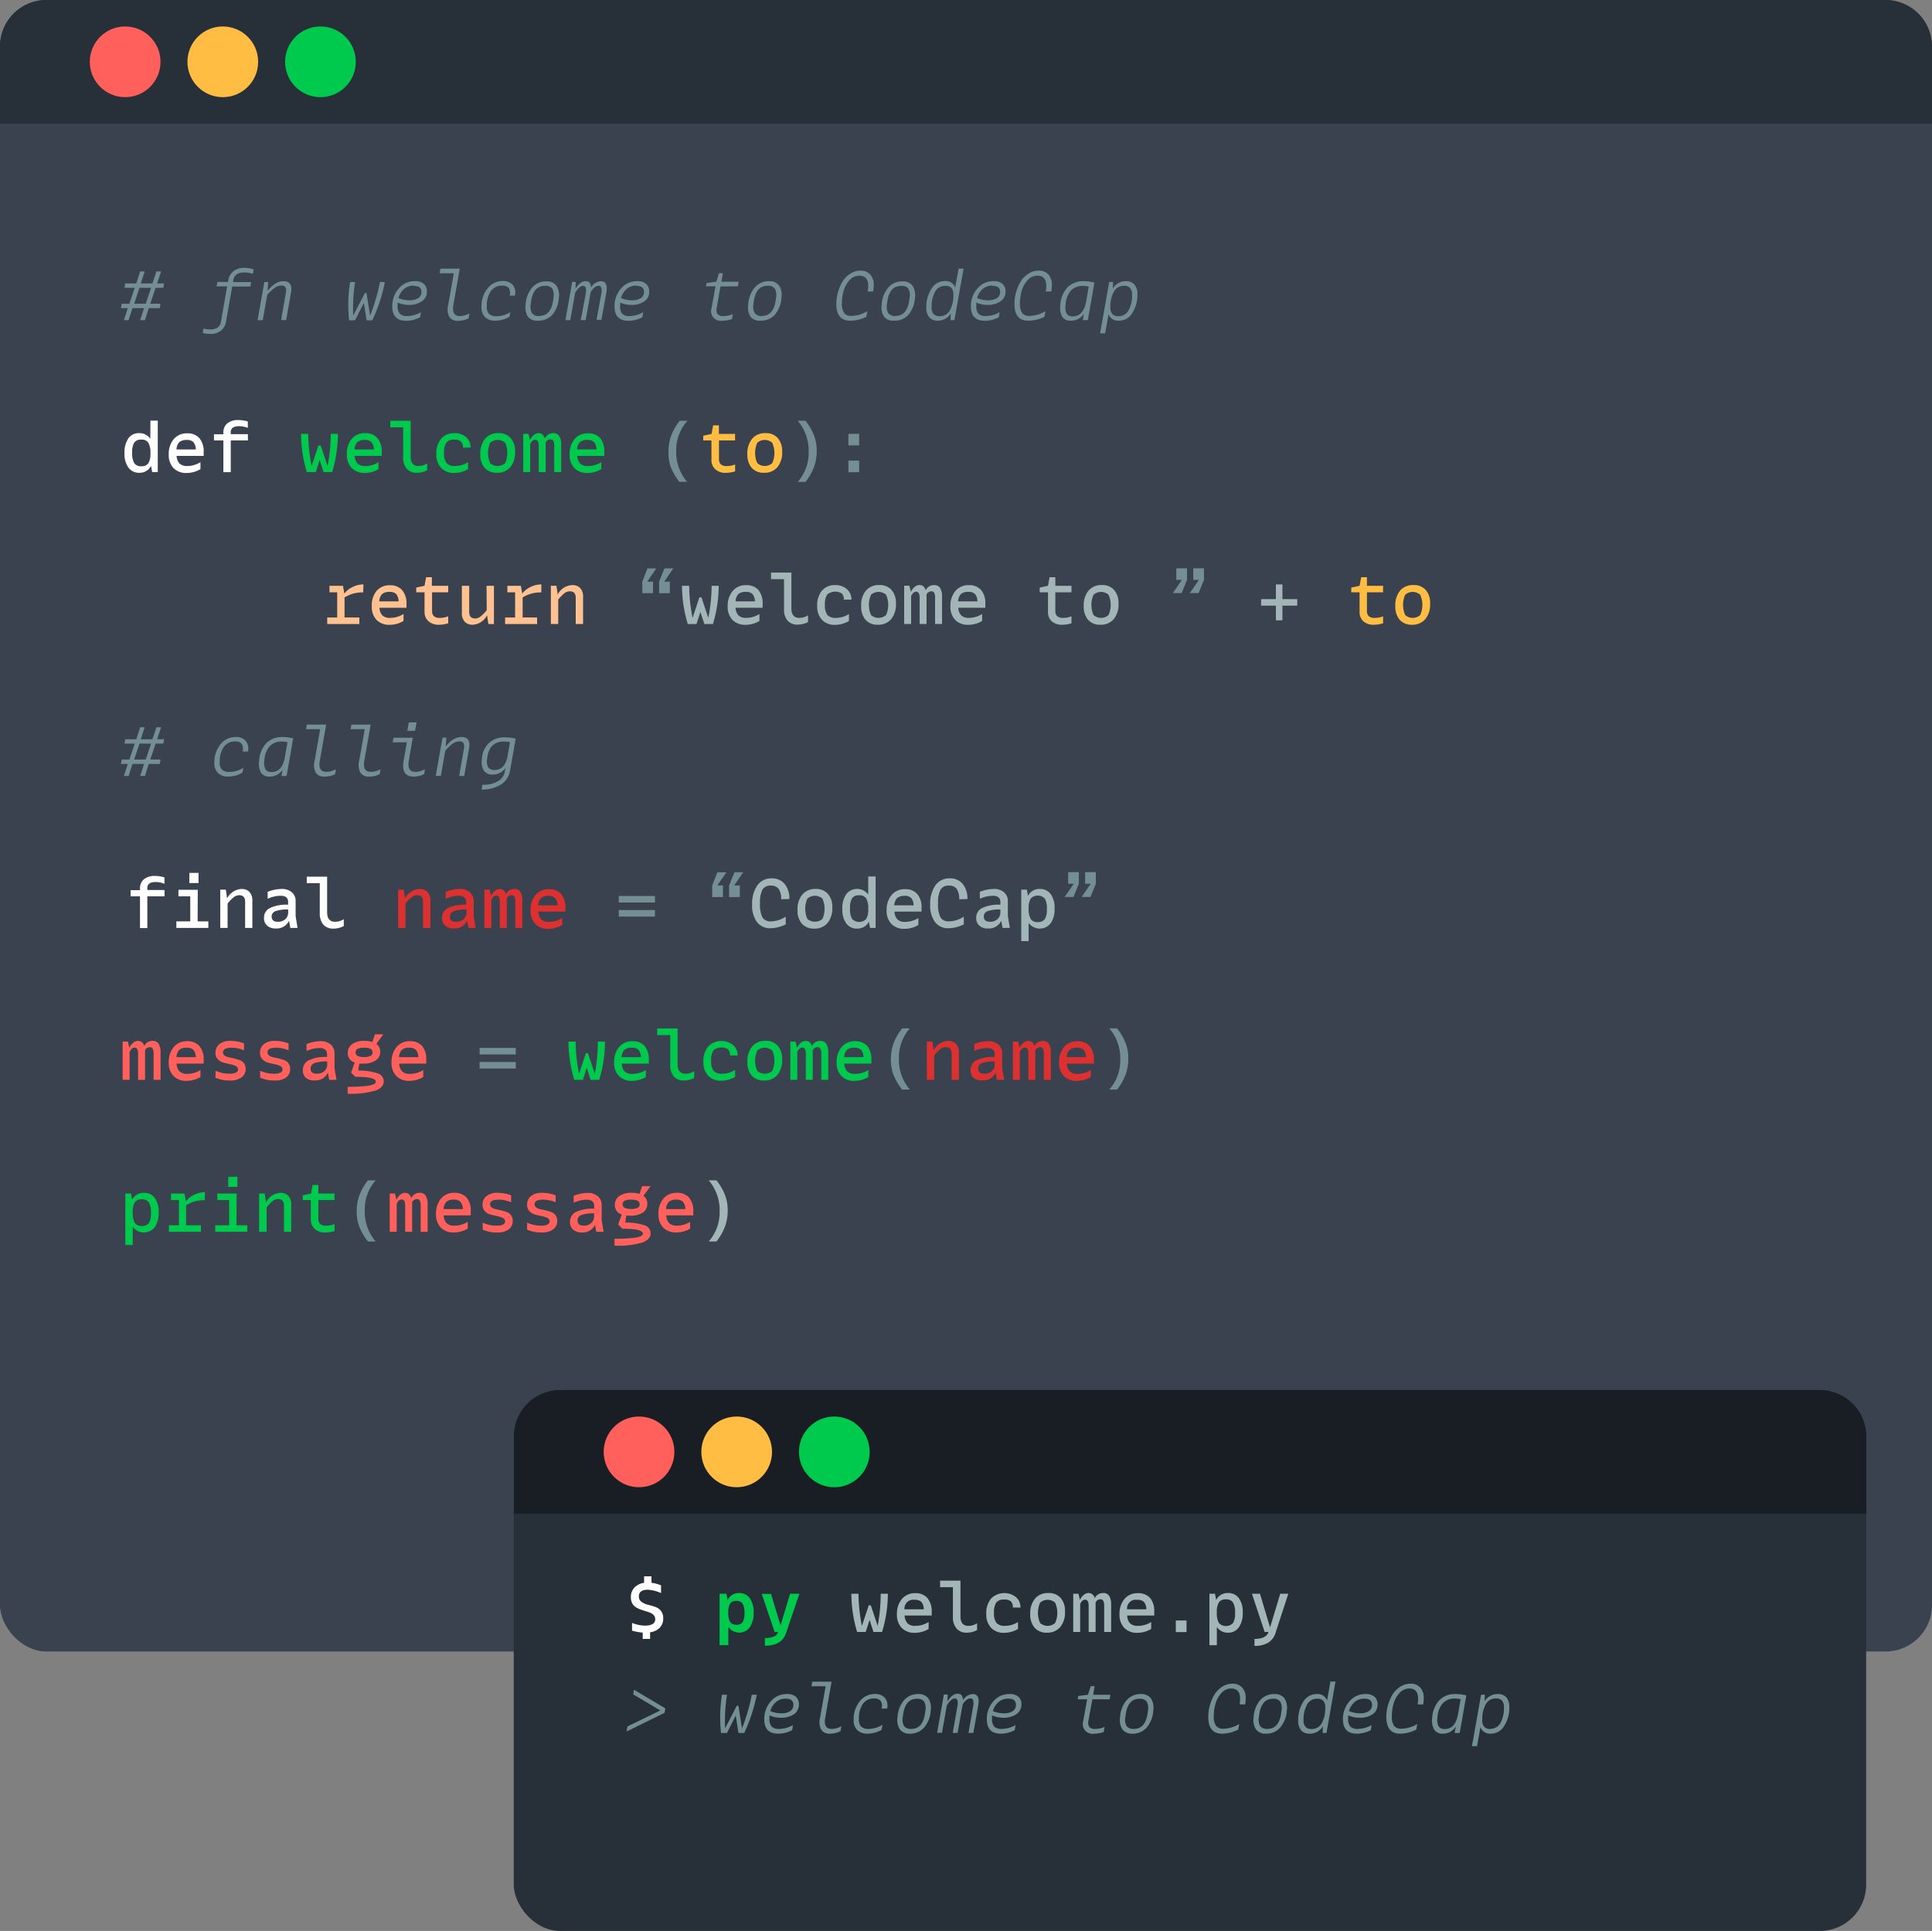 <svg xmlns="http://www.w3.org/2000/svg" viewBox="0 0 500 499.79"><rect x="0" y="0" width="500" height="499.79" fill="#808080" stroke="none"/><defs><style>.cls-1{fill:#39424e;}.cls-2{fill:#272f38;}.cls-3{fill:#ff605c;}.cls-4{fill:#ffbd44;}.cls-5{fill:#00ca4e;}.cls-6{fill:#738f93;}.cls-7{fill:#fff;}.cls-8{fill:#ffc190;}.cls-9{fill:#a3b6b7;}.cls-10{fill:#dd3131;}.cls-11{fill:#181e23;}</style></defs><g id="Layer_2" data-name="Layer 2"><g id="Layer_1-2" data-name="Layer 1"><rect class="cls-1" width="500" height="427.45" rx="12"/><path class="cls-2" d="M12,0H488a12,12,0,0,1,12,12V32a0,0,0,0,1,0,0H0a0,0,0,0,1,0,0V12A12,12,0,0,1,12,0Z"/><circle class="cls-3" cx="32.39" cy="16" r="9.15"/><circle class="cls-4" cx="57.66" cy="16" r="9.15"/><circle class="cls-5" cx="82.93" cy="16" r="9.15"/><path class="cls-6" d="M42.27,74.49h-2l-1.38,4.13h2.66l-.2,1.13H38.51l-1,3.11H36.28l1-3.11h-3l-1,3.11H32.07l1-3.11H31.29l.2-1.13h2l1.38-4.13H32.21l.2-1.13h2.86l1-3.1h1.17l-1,3.1h3l1.05-3.1H41.7l-1.05,3.1h1.82Zm-4.55,4.13,1.38-4.13h-3l-1.38,4.13Z"/><path class="cls-6" d="M63.14,70.52c-1.6,0-2.52.66-2.76,2l-.09.49H65l-.19,1.15H60.09l-1.58,9a3.8,3.8,0,0,1-1.33,2.43,4.37,4.37,0,0,1-2.79.84,7.19,7.19,0,0,1-1.93-.25l.2-1.15a6.57,6.57,0,0,0,1.76.23,3.3,3.3,0,0,0,1.89-.47,2.22,2.22,0,0,0,.87-1.53l1.6-9.14H56.06l.2-1.15H59l.07-.38a3.78,3.78,0,0,1,1.36-2.42,4.36,4.36,0,0,1,2.78-.84,8.09,8.09,0,0,1,2.45.38l-.22,1.19A5.94,5.94,0,0,0,63.14,70.52Z"/><path class="cls-6" d="M73.38,72.78c1.63,0,2.28,1,1.94,2.9l-1.26,7.18H72.75l1.22-7a2.28,2.28,0,0,0-.09-1.48,1.12,1.12,0,0,0-1.06-.46,3,3,0,0,0-1.66.54,10.94,10.94,0,0,0-2,1.87L68,82.86H66.66L68.41,73h1l-.16,2.31Q71.21,72.78,73.38,72.78Z"/><path class="cls-6" d="M98.33,73H99.6a42.1,42.1,0,0,1-3.24,9.9H94.87l-.7-4.5-2.29,4.5H90.35A36.87,36.87,0,0,1,90.6,73h1.3a44.22,44.22,0,0,0-.49,8.68l3-5.81h.45l.92,5.84A49.71,49.71,0,0,0,98.33,73Z"/><path class="cls-6" d="M105.76,78.92a7.15,7.15,0,0,1-2.86-.61c0,.36,0,.64,0,.83a3,3,0,0,0,.57,2.06,2.61,2.61,0,0,0,1.95.6,7.09,7.09,0,0,0,3.51-1l-.2,1.31a7.69,7.69,0,0,1-3.61.92q-3.6,0-3.6-3.74a6.81,6.81,0,0,1,1.65-4.59,5.32,5.32,0,0,1,4.21-1.93,3.28,3.28,0,0,1,2.34.73,2.58,2.58,0,0,1,.76,1.95A2.94,2.94,0,0,1,109.16,78,5.71,5.71,0,0,1,105.76,78.92Zm1.35-5a3.81,3.81,0,0,0-2.54.88,4.86,4.86,0,0,0-1.46,2.34,7,7,0,0,0,2.81.58,4.12,4.12,0,0,0,2.31-.54,1.85,1.85,0,0,0,.84-1.66C109.07,74.51,108.42,74,107.11,74Z"/><path class="cls-6" d="M119,81.8a4.88,4.88,0,0,0,2.47-.7l-.2,1.28a5.84,5.84,0,0,1-2.66.66,2.59,2.59,0,0,1-2.33-1A4.25,4.25,0,0,1,116,78.9l1.44-8.17h-3.67l.22-1.19h5l-1.63,9.24C117,80.79,117.52,81.8,119,81.8Z"/><path class="cls-6" d="M131.89,76.54a2.44,2.44,0,0,0-.23-2,2.12,2.12,0,0,0-1.73-.61A3.4,3.4,0,0,0,127,75.41,6.43,6.43,0,0,0,126,79.28a2.64,2.64,0,0,0,.59,2,2.82,2.82,0,0,0,2,.57,6.65,6.65,0,0,0,3.51-1.08L131.84,82a7.14,7.14,0,0,1-3.62,1,3.68,3.68,0,0,1-2.69-.91,3.59,3.59,0,0,1-.93-2.69,7.28,7.28,0,0,1,1.57-4.74,4.86,4.86,0,0,1,3.93-1.92,3.26,3.26,0,0,1,2.6,1,3.17,3.17,0,0,1,.56,2.76Z"/><path class="cls-6" d="M139.26,83A3.05,3.05,0,0,1,136.65,82a4.44,4.44,0,0,1-.62-3.17,7.36,7.36,0,0,1,1.68-4.39,4.71,4.71,0,0,1,3.67-1.61,3.06,3.06,0,0,1,2.61,1.1,4.44,4.44,0,0,1,.63,3.15,7.36,7.36,0,0,1-1.68,4.39A4.74,4.74,0,0,1,139.26,83Zm.34-1.24c2.13,0,3.35-1.56,3.63-4.7a3.37,3.37,0,0,0-.32-2.37A2.16,2.16,0,0,0,141,74q-3.21,0-3.64,4.69a3.43,3.43,0,0,0,.33,2.38A2.15,2.15,0,0,0,139.6,81.8Z"/><path class="cls-6" d="M155.51,72.78c1.28,0,1.75,1,1.4,3l-1.26,7h-1.26L155.62,76a3.51,3.51,0,0,0,0-1.51.68.68,0,0,0-.73-.5q-1,0-2,1.56l-.06.31-1.26,7h-1.26L151.59,76c.22-1.31,0-2-.67-2s-1.34.59-2.07,1.76l-1.26,7.11h-1.26l1.75-9.9H149l-.07,1.8c.81-1.32,1.7-2,2.64-2s1.34.56,1.39,1.68A3.1,3.1,0,0,1,155.51,72.78Z"/><path class="cls-6" d="M163.36,78.92a7.11,7.11,0,0,1-2.86-.61c0,.36,0,.64,0,.83A3,3,0,0,0,161,81.2a2.61,2.61,0,0,0,1.95.6,7.15,7.15,0,0,0,3.51-1l-.2,1.31a7.72,7.72,0,0,1-3.61.92q-3.62,0-3.61-3.74a6.82,6.82,0,0,1,1.66-4.59,5.32,5.32,0,0,1,4.21-1.93,3.28,3.28,0,0,1,2.34.73,2.58,2.58,0,0,1,.76,1.95A2.94,2.94,0,0,1,166.76,78,5.73,5.73,0,0,1,163.36,78.92Zm1.35-5a3.79,3.79,0,0,0-2.54.88,4.86,4.86,0,0,0-1.46,2.34,7,7,0,0,0,2.81.58,4.06,4.06,0,0,0,2.3-.54,1.84,1.84,0,0,0,.85-1.66C166.67,74.51,166,74,164.71,74Z"/><path class="cls-6" d="M186.45,74.15l-.95,5.44a2.27,2.27,0,0,0,.18,1.68,1.89,1.89,0,0,0,1.6.53,6.36,6.36,0,0,0,2.38-.5l-.22,1.29A7.15,7.15,0,0,1,187,83a2.51,2.51,0,0,1-2.84-3.29l1-5.6h-2.45l.16-.86,2.5-.33.72-2.21h1l-.4,2.21h4.48l-.21,1.19Z"/><path class="cls-6" d="M196.86,83A3.05,3.05,0,0,1,194.25,82a4.35,4.35,0,0,1-.61-3.17,7.29,7.29,0,0,1,1.67-4.39A4.71,4.71,0,0,1,199,72.78a3.06,3.06,0,0,1,2.61,1.1,4.44,4.44,0,0,1,.63,3.15,7.36,7.36,0,0,1-1.68,4.39A4.72,4.72,0,0,1,196.86,83Zm.34-1.24c2.13,0,3.35-1.56,3.63-4.7a3.37,3.37,0,0,0-.32-2.37,2.16,2.16,0,0,0-1.87-.72q-3.21,0-3.64,4.69a3.43,3.43,0,0,0,.33,2.38A2.16,2.16,0,0,0,197.2,81.8Z"/><path class="cls-6" d="M224.54,75.45a7,7,0,0,0,.15-1.44c0-1.77-.77-2.65-2.29-2.65a3.32,3.32,0,0,0-2.5,1.13,6.67,6.67,0,0,0-1.54,2.71,11.36,11.36,0,0,0-.48,3.33,4.1,4.1,0,0,0,.59,2.49,2.25,2.25,0,0,0,1.89.75,8.4,8.4,0,0,0,4.11-1.23L224.22,82A9.46,9.46,0,0,1,220,83q-3.56,0-3.56-4.35a11.38,11.38,0,0,1,1.63-5.82,6.11,6.11,0,0,1,2-2,4.74,4.74,0,0,1,2.63-.78,3.26,3.26,0,0,1,2.52,1,3.91,3.91,0,0,1,.9,2.77,8.72,8.72,0,0,1-.15,1.62Z"/><path class="cls-6" d="M231.42,83A3.05,3.05,0,0,1,228.81,82a4.44,4.44,0,0,1-.62-3.17,7.36,7.36,0,0,1,1.68-4.39,4.71,4.71,0,0,1,3.67-1.61,3.06,3.06,0,0,1,2.61,1.1,4.44,4.44,0,0,1,.63,3.15,7.36,7.36,0,0,1-1.68,4.39A4.74,4.74,0,0,1,231.42,83Zm.34-1.24c2.13,0,3.35-1.56,3.63-4.7a3.37,3.37,0,0,0-.32-2.37A2.16,2.16,0,0,0,233.2,74q-3.21,0-3.64,4.69a3.43,3.43,0,0,0,.33,2.38A2.15,2.15,0,0,0,231.76,81.8Z"/><path class="cls-6" d="M248.07,69.54h1.31L247,82.86h-1l.07-1.74A3.87,3.87,0,0,1,242.74,83a2.86,2.86,0,0,1-2.24-.86,3.73,3.73,0,0,1-.77-2.54,8.62,8.62,0,0,1,1.32-4.85,4,4,0,0,1,3.43-2,2.57,2.57,0,0,1,2.72,1.68Zm-4.86,12.3a2.9,2.9,0,0,0,2.63-1.54,7.93,7.93,0,0,0,.89-4,2.54,2.54,0,0,0-.5-1.76,2,2,0,0,0-1.58-.55A2.86,2.86,0,0,0,242,75.51a7.92,7.92,0,0,0-.9,4,2.59,2.59,0,0,0,.5,1.76A2.1,2.1,0,0,0,243.21,81.84Z"/><path class="cls-6" d="M255.52,78.92a7.11,7.11,0,0,1-2.86-.61c0,.36,0,.64,0,.83a3,3,0,0,0,.57,2.06,2.61,2.61,0,0,0,1.95.6,7.09,7.09,0,0,0,3.51-1l-.2,1.31a7.69,7.69,0,0,1-3.61.92c-2.4,0-3.61-1.25-3.61-3.74a6.82,6.82,0,0,1,1.66-4.59,5.32,5.32,0,0,1,4.21-1.93,3.28,3.28,0,0,1,2.34.73,2.58,2.58,0,0,1,.76,1.95A2.94,2.94,0,0,1,258.92,78,5.71,5.71,0,0,1,255.52,78.92Zm1.35-5a3.81,3.81,0,0,0-2.54.88,4.86,4.86,0,0,0-1.46,2.34,7,7,0,0,0,2.81.58,4.06,4.06,0,0,0,2.3-.54,1.84,1.84,0,0,0,.85-1.66C258.83,74.51,258.18,74,256.87,74Z"/><path class="cls-6" d="M270.62,75.45a7,7,0,0,0,.15-1.44c0-1.77-.77-2.65-2.29-2.65a3.34,3.34,0,0,0-2.5,1.13,6.67,6.67,0,0,0-1.54,2.71,11.36,11.36,0,0,0-.48,3.33,4.1,4.1,0,0,0,.59,2.49,2.25,2.25,0,0,0,1.89.75,8.4,8.4,0,0,0,4.11-1.23L270.3,82A9.46,9.46,0,0,1,266.1,83q-3.56,0-3.56-4.35a11.38,11.38,0,0,1,1.63-5.82,6.11,6.11,0,0,1,2-2,4.74,4.74,0,0,1,2.63-.78,3.26,3.26,0,0,1,2.52,1,3.91,3.91,0,0,1,.9,2.77,8.72,8.72,0,0,1-.15,1.62Z"/><path class="cls-6" d="M280.45,72.78a10.78,10.78,0,0,1,2.79.36l-1.71,9.72h-1.31l.28-1.65A3.91,3.91,0,0,1,277.15,83,2.5,2.5,0,0,1,274.91,82a4.8,4.8,0,0,1-.49-3.09,7.14,7.14,0,0,1,1.83-4.51A5.62,5.62,0,0,1,280.45,72.78ZM281.1,78l.66-3.83a7.1,7.1,0,0,0-1.49-.17,4.05,4.05,0,0,0-3.14,1.25,5.88,5.88,0,0,0-1.34,3.56,3.88,3.88,0,0,0,.26,2.37,1.78,1.78,0,0,0,1.64.71C279.51,81.84,280.64,80.54,281.1,78Z"/><path class="cls-6" d="M291.36,72.78a2.83,2.83,0,0,1,2.24.87,3.71,3.71,0,0,1,.76,2.54A8.64,8.64,0,0,1,293.05,81a4,4,0,0,1-3.46,2,2.62,2.62,0,0,1-2.7-1.67L286,86.28H284.7L287.06,73h1L288,74.69A3.88,3.88,0,0,1,291.36,72.78Zm-1.93,9.06a2.9,2.9,0,0,0,2.65-1.54,7.89,7.89,0,0,0,.9-4,2.55,2.55,0,0,0-.51-1.76,2,2,0,0,0-1.58-.56,2.88,2.88,0,0,0-2.64,1.54,8.06,8.06,0,0,0-.89,4,2.56,2.56,0,0,0,.5,1.74A2,2,0,0,0,289.43,81.84Z"/><path class="cls-7" d="M38.93,108.87h1.9v13.32H39.39l-.3-1.62a3.26,3.26,0,0,1-3.06,1.8A3.32,3.32,0,0,1,33.22,121a6.06,6.06,0,0,1-1-3.71,6.41,6.41,0,0,1,1-3.83A3.27,3.27,0,0,1,36,112.11a3.3,3.3,0,0,1,2.9,1.48Zm-4.19,11a2,2,0,0,0,1.83.8,2.05,2.05,0,0,0,1.82-.76,4.62,4.62,0,0,0,.54-2.59,5.13,5.13,0,0,0-.54-2.73,2,2,0,0,0-1.82-.8,2.06,2.06,0,0,0-1.83.76,4.72,4.72,0,0,0-.53,2.59A5.25,5.25,0,0,0,34.74,119.88Z"/><path class="cls-7" d="M52.71,117c0,.42,0,.74,0,1h-7a3,3,0,0,0,.78,2,2.77,2.77,0,0,0,1.95.62,6.42,6.42,0,0,0,3.44-1v1.8a6.94,6.94,0,0,1-3.62,1,4.5,4.5,0,0,1-3.35-1.26,4.87,4.87,0,0,1-1.24-3.55,5.91,5.91,0,0,1,1.28-3.94,4.34,4.34,0,0,1,3.51-1.51,4,4,0,0,1,3.17,1.28A5.31,5.31,0,0,1,52.71,117Zm-4.41-3.12a2.81,2.81,0,0,0-1.89.55,2.87,2.87,0,0,0-.73,1.9h5a3.08,3.08,0,0,0-.64-1.91A2.35,2.35,0,0,0,48.3,113.87Z"/><path class="cls-7" d="M61.91,110.31q-2.19,0-2.19,1.53v.54h4.44V114H59.72v8.21H57.81V114H55.38v-1.6h2.43V112a3,3,0,0,1,1-2.41,4.29,4.29,0,0,1,2.85-.87,8.38,8.38,0,0,1,2.48.38v1.65A6.44,6.44,0,0,0,61.91,110.31Z"/><path class="cls-5" d="M85.6,112.29h1.85a34.37,34.37,0,0,1-1.49,9.9H83.73l-1-3.11-1,3.11H79.41a34.39,34.39,0,0,1-1.5-9.9h1.86a43.11,43.11,0,0,0,.88,8.32l1.76-5.31H83l1.77,5.31A43.11,43.11,0,0,0,85.6,112.29Z"/><path class="cls-5" d="M98.79,117c0,.42,0,.74,0,1h-7a3,3,0,0,0,.78,2,2.77,2.77,0,0,0,1.95.62,6.42,6.42,0,0,0,3.44-1v1.8a6.94,6.94,0,0,1-3.62,1A4.5,4.5,0,0,1,91,121.11a4.87,4.87,0,0,1-1.24-3.55A5.91,5.91,0,0,1,91,113.62a4.34,4.34,0,0,1,3.51-1.51,4,4,0,0,1,3.17,1.28A5.31,5.31,0,0,1,98.79,117Zm-4.41-3.12a2.81,2.81,0,0,0-1.89.55,2.87,2.87,0,0,0-.73,1.9h5a3.08,3.08,0,0,0-.64-1.91A2.35,2.35,0,0,0,94.38,113.87Z"/><path class="cls-5" d="M108.3,120.61a4.27,4.27,0,0,0,2.25-.67v1.76a5.57,5.57,0,0,1-2.61.67,3.43,3.43,0,0,1-2.66-1,4.47,4.47,0,0,1-.94-3.08v-7.69H101v-1.69h5.28v9.23C106.25,119.77,106.93,120.61,108.3,120.61Z"/><path class="cls-5" d="M119.8,115.87a2.1,2.1,0,0,0-.51-1.6,2.52,2.52,0,0,0-1.7-.47,2.47,2.47,0,0,0-2.08.77,4.53,4.53,0,0,0-.59,2.67,4.05,4.05,0,0,0,.64,2.61,2.8,2.8,0,0,0,2.22.76,6.2,6.2,0,0,0,3.35-1v1.8a6.91,6.91,0,0,1-3.62,1,4.38,4.38,0,0,1-3.34-1.3,4.92,4.92,0,0,1-1.25-3.56,5.85,5.85,0,0,1,1.25-4,4.3,4.3,0,0,1,3.43-1.43,4.36,4.36,0,0,1,3,1,3.47,3.47,0,0,1,1.18,2.71Z"/><path class="cls-5" d="M128.62,122.37a4.05,4.05,0,0,1-3.19-1.27,5.16,5.16,0,0,1-1.13-3.55,5.91,5.91,0,0,1,1.24-4,4.3,4.3,0,0,1,3.44-1.44,4,4,0,0,1,3.18,1.27,5.13,5.13,0,0,1,1.14,3.55,5.91,5.91,0,0,1-1.24,4A4.31,4.31,0,0,1,128.62,122.37Zm-1.77-2.5a2.93,2.93,0,0,0,3.89,0,6.46,6.46,0,0,0,0-5.26,2.93,2.93,0,0,0-3.89,0,6.56,6.56,0,0,0,0,5.26Z"/><path class="cls-5" d="M143.18,112.11a1.75,1.75,0,0,1,1.54.73,4.2,4.2,0,0,1,.51,2.35v7h-1.8v-6.77a2.84,2.84,0,0,0-.22-1.27.81.81,0,0,0-.78-.42,1.36,1.36,0,0,0-1.21.83c0,.13,0,.34,0,.63v7h-1.8v-6.77c0-1-.3-1.58-.9-1.58s-.94.37-1.3,1.11v7.24h-1.8v-9.9h1.35l.4,1.62a3.61,3.61,0,0,1,1-1.33,2,2,0,0,1,1.25-.47c.75,0,1.28.45,1.58,1.35A2.34,2.34,0,0,1,143.18,112.11Z"/><path class="cls-5" d="M156.39,117c0,.42,0,.74,0,1h-7a3.09,3.09,0,0,0,.79,2,2.77,2.77,0,0,0,2,.62,6.42,6.42,0,0,0,3.44-1v1.8a6.94,6.94,0,0,1-3.62,1,4.5,4.5,0,0,1-3.35-1.26,4.83,4.83,0,0,1-1.24-3.55,5.91,5.91,0,0,1,1.28-3.94,4.34,4.34,0,0,1,3.51-1.51,4,4,0,0,1,3.17,1.28A5.31,5.31,0,0,1,156.39,117ZM152,113.87a2.81,2.81,0,0,0-1.89.55,2.92,2.92,0,0,0-.74,1.9h5a3.08,3.08,0,0,0-.64-1.91A2.35,2.35,0,0,0,152,113.87Z"/><path class="cls-6" d="M175,116.61a11.85,11.85,0,0,0,2.83,8.1h-2a15,15,0,0,1-2.23-3.81A11.13,11.13,0,0,1,173,117a12.39,12.39,0,0,1,.69-4.21,14.4,14.4,0,0,1,2.23-3.89h2A11.36,11.36,0,0,0,175,116.61Z"/><path class="cls-4" d="M190.25,114h-4.18v4.84a1.79,1.79,0,0,0,.47,1.34,2.23,2.23,0,0,0,1.57.45,5.59,5.59,0,0,0,2.14-.42V122a7.64,7.64,0,0,1-2.34.38,3.89,3.89,0,0,1-2.79-.92,3.12,3.12,0,0,1-1-2.37V114H182v-1.22l2.15-.47.41-2.21h1.49v2.21h4.18Z"/><path class="cls-4" d="M197.74,122.37a4.05,4.05,0,0,1-3.19-1.27,5.16,5.16,0,0,1-1.13-3.55,5.91,5.91,0,0,1,1.24-4,4.3,4.3,0,0,1,3.44-1.44,4,4,0,0,1,3.18,1.27,5.13,5.13,0,0,1,1.14,3.55,5.91,5.91,0,0,1-1.24,4A4.31,4.31,0,0,1,197.74,122.37Zm-1.76-2.5a2.91,2.91,0,0,0,3.88,0,6.46,6.46,0,0,0,0-5.26,2.91,2.91,0,0,0-3.88,0,6.46,6.46,0,0,0,0,5.26Z"/><path class="cls-6" d="M209.28,117a11.9,11.9,0,0,0-2.83-8.1h2a14.64,14.64,0,0,1,2.22,3.81,10.91,10.91,0,0,1,.7,3.93,12.16,12.16,0,0,1-.7,4.21,14.09,14.09,0,0,1-2.22,3.89h-2A11.4,11.4,0,0,0,209.28,117Z"/><path class="cls-6" d="M219.57,112.29h2.78v3h-2.78Zm0,6.93h2.78v3h-2.78Z"/><path class="cls-6" d="M42.27,192.47h-2l-1.38,4.12h2.66l-.2,1.14H38.51l-1,3.11H36.28l1-3.11h-3l-1,3.11H32.07l1-3.11H31.29l.2-1.14h2l1.38-4.12H32.21l.2-1.13h2.86l1-3.1h1.17l-1,3.1h3l1.05-3.1H41.7l-1.05,3.1h1.82Zm-4.55,4.12,1.38-4.12h-3l-1.38,4.12Z"/><path class="cls-6" d="M62.77,194.52a2.43,2.43,0,0,0-.23-2,2.08,2.08,0,0,0-1.73-.61,3.4,3.4,0,0,0-2.89,1.44,6.43,6.43,0,0,0-1.05,3.87,2.66,2.66,0,0,0,.59,2,2.82,2.82,0,0,0,2,.57A6.65,6.65,0,0,0,63,198.7L62.72,200a7.06,7.06,0,0,1-3.62,1,3.68,3.68,0,0,1-2.69-.91,3.59,3.59,0,0,1-.93-2.69,7.28,7.28,0,0,1,1.57-4.74A4.86,4.86,0,0,1,61,190.76a3.23,3.23,0,0,1,2.6,1,3.17,3.17,0,0,1,.56,2.76Z"/><path class="cls-6" d="M73.09,190.76a10.78,10.78,0,0,1,2.79.36l-1.71,9.72H72.85l.29-1.65A3.91,3.91,0,0,1,69.79,201,2.5,2.5,0,0,1,67.55,200a4.8,4.8,0,0,1-.49-3.09,7.14,7.14,0,0,1,1.83-4.51A5.62,5.62,0,0,1,73.09,190.76Zm.65,5.17.66-3.84a7.79,7.79,0,0,0-1.49-.16,4.05,4.05,0,0,0-3.14,1.25,5.88,5.88,0,0,0-1.34,3.56,3.83,3.83,0,0,0,.26,2.36,1.76,1.76,0,0,0,1.64.72C72.15,199.82,73.28,198.52,73.74,195.93Z"/><path class="cls-6" d="M84.46,199.78a4.91,4.91,0,0,0,2.47-.7l-.2,1.28a5.84,5.84,0,0,1-2.66.66,2.59,2.59,0,0,1-2.33-1,4.25,4.25,0,0,1-.32-3.11l1.44-8.17H79.19l.22-1.19h5l-1.62,9.24C82.39,198.77,83,199.78,84.46,199.78Z"/><path class="cls-6" d="M96,199.78a4.91,4.91,0,0,0,2.47-.7l-.2,1.28a5.84,5.84,0,0,1-2.66.66,2.59,2.59,0,0,1-2.33-1,4.25,4.25,0,0,1-.32-3.11l1.44-8.17H90.71l.22-1.19h5l-1.62,9.24C93.91,198.77,94.48,199.78,96,199.78Z"/><path class="cls-6" d="M107.5,199.78a4.91,4.91,0,0,0,2.47-.7l-.2,1.28a5.84,5.84,0,0,1-2.66.66q-3.39,0-2.65-4.14l.83-4.75h-3.65l.19-1.19h5l-1,5.82C105.44,198.77,106,199.78,107.5,199.78Zm.31-12.8-.4,2.18h-2l.39-2.18Z"/><path class="cls-6" d="M119.46,190.76c1.63,0,2.28,1,1.94,2.9l-1.26,7.18h-1.31l1.22-7a2.28,2.28,0,0,0-.09-1.48,1.12,1.12,0,0,0-1.06-.47,3,3,0,0,0-1.66.54,11.44,11.44,0,0,0-2,1.88l-1.15,6.51h-1.32l1.75-9.9h1l-.16,2.31Q117.27,190.76,119.46,190.76Z"/><path class="cls-6" d="M130.69,190.85a11.18,11.18,0,0,1,2.77.34l-1.46,8.3a5.26,5.26,0,0,1-2.36,3.57,8.86,8.86,0,0,1-5,1.29l.2-1.24a7.4,7.4,0,0,0,4.1-.94,3.68,3.68,0,0,0,1.71-2.5l.16-.9a3.92,3.92,0,0,1-3.31,1.71,2.55,2.55,0,0,1-2.27-1,4.41,4.41,0,0,1-.52-3,6.19,6.19,0,0,1,1.78-4.12A5.84,5.84,0,0,1,130.69,190.85Zm-2.7,8.44q2.72,0,3.38-3.63l.61-3.57a7.51,7.51,0,0,0-1.47-.16c-2.68,0-4.15,1.49-4.43,4.47a3.34,3.34,0,0,0,.28,2.22A1.83,1.83,0,0,0,128,199.29Z"/><path class="cls-8" d="M94,153.34a8.5,8.5,0,0,0-4.83,1.3v5.18H93v1.7H84.68v-1.7h2.59v-6.51h-2v-1.69h3.49l.36,2a6,6,0,0,1,2.23-1.73,6.38,6.38,0,0,1,2.71-.63Z"/><path class="cls-8" d="M105.2,156.31c0,.42,0,.74,0,1h-7a3.12,3.12,0,0,0,.79,2,2.76,2.76,0,0,0,2,.61,6.41,6.41,0,0,0,3.44-1v1.8a6.94,6.94,0,0,1-3.62,1,4.5,4.5,0,0,1-3.35-1.26,4.84,4.84,0,0,1-1.24-3.55A5.91,5.91,0,0,1,97.41,153a4.34,4.34,0,0,1,3.51-1.51,4,4,0,0,1,3.17,1.27A5.35,5.35,0,0,1,105.2,156.31Zm-4.41-3.11a2.75,2.75,0,0,0-1.89.55,2.87,2.87,0,0,0-.74,1.9h5a3.08,3.08,0,0,0-.64-1.91A2.35,2.35,0,0,0,100.79,153.2Z"/><path class="cls-8" d="M116,153.31h-4.18v4.84a1.77,1.77,0,0,0,.47,1.33,2.23,2.23,0,0,0,1.57.45,5.78,5.78,0,0,0,2.14-.41v1.8a7.64,7.64,0,0,1-2.34.38,3.89,3.89,0,0,1-2.79-.92,3.14,3.14,0,0,1-1-2.38v-5.09h-2.15v-1.23l2.15-.46.41-2.22h1.49v2.22H116Z"/><path class="cls-8" d="M125.92,151.62h1.91v9.9h-1.44l-.34-2.27a4.43,4.43,0,0,1-3.78,2.45,2.71,2.71,0,0,1-2-.78,3.21,3.21,0,0,1-.74-2.3v-7h1.9v6.76c0,1.13.51,1.7,1.53,1.7a2.26,2.26,0,0,0,1.37-.48,10.36,10.36,0,0,0,1.64-1.67Z"/><path class="cls-8" d="M140.09,153.34a8.5,8.5,0,0,0-4.83,1.3v5.18H139v1.7h-8.28v-1.7h2.59v-6.51h-2v-1.69h3.49l.36,2a6,6,0,0,1,2.23-1.73,6.38,6.38,0,0,1,2.71-.63Z"/><path class="cls-8" d="M148.15,151.44a2.68,2.68,0,0,1,2,.77,3.18,3.18,0,0,1,.75,2.3v7H149v-6.77c0-1.13-.51-1.69-1.53-1.69a2.34,2.34,0,0,0-1.37.47,10.84,10.84,0,0,0-1.63,1.67v6.32h-1.91v-9.9H144l.34,2.26A4.42,4.42,0,0,1,148.15,151.44Z"/><path class="cls-6" d="M167.57,147.12h2.29l-2.36,3.42H169v3h-2.77v-3Zm6.68,0-2.36,3.42h1.46v3h-2.77v-3l1.38-3.42Z"/><path class="cls-9" d="M184.17,151.62H186a34.72,34.72,0,0,1-1.49,9.9H182.3l-1.05-3.12-1,3.12H178a34.39,34.39,0,0,1-1.5-9.9h1.86a43.09,43.09,0,0,0,.88,8.31l1.76-5.31h.54l1.77,5.31A43.89,43.89,0,0,0,184.17,151.62Z"/><path class="cls-9" d="M197.36,156.31c0,.42,0,.74,0,1h-7a3.12,3.12,0,0,0,.79,2,2.76,2.76,0,0,0,1.95.61,6.41,6.41,0,0,0,3.44-1v1.8a6.94,6.94,0,0,1-3.62,1,4.5,4.5,0,0,1-3.35-1.26,4.84,4.84,0,0,1-1.24-3.55,5.91,5.91,0,0,1,1.28-3.94,4.34,4.34,0,0,1,3.51-1.51,4,4,0,0,1,3.17,1.27A5.35,5.35,0,0,1,197.36,156.31ZM193,153.2a2.75,2.75,0,0,0-1.89.55,2.87,2.87,0,0,0-.74,1.9h5a3.08,3.08,0,0,0-.64-1.91A2.35,2.35,0,0,0,193,153.2Z"/><path class="cls-9" d="M206.87,159.93a4.25,4.25,0,0,0,2.25-.66V161a5.69,5.69,0,0,1-2.61.67,3.4,3.4,0,0,1-2.66-1,4.43,4.43,0,0,1-.94-3.08v-7.68h-3.37V148.2h5.27v9.23C204.81,159.1,205.5,159.93,206.87,159.93Z"/><path class="cls-9" d="M218.37,155.2a2.05,2.05,0,0,0-.52-1.6,3.26,3.26,0,0,0-3.78.29,4.64,4.64,0,0,0-.58,2.68,4.09,4.09,0,0,0,.64,2.61,2.8,2.8,0,0,0,2.22.75,6.21,6.21,0,0,0,3.35-1v1.8a6.91,6.91,0,0,1-3.62,1,4.45,4.45,0,0,1-3.35-1.3,5,5,0,0,1-1.24-3.56,5.88,5.88,0,0,1,1.24-4,4.3,4.3,0,0,1,3.44-1.43,4.36,4.36,0,0,1,3,1.05,3.48,3.48,0,0,1,1.18,2.71Z"/><path class="cls-9" d="M227.19,161.7a4.08,4.08,0,0,1-3.19-1.27,5.19,5.19,0,0,1-1.13-3.56,5.9,5.9,0,0,1,1.24-4,4.3,4.3,0,0,1,3.44-1.44,4,4,0,0,1,3.18,1.27,5.12,5.12,0,0,1,1.14,3.55,6,6,0,0,1-1.24,4A4.31,4.31,0,0,1,227.19,161.7Zm-1.77-2.51a2.93,2.93,0,0,0,3.89,0,6.43,6.43,0,0,0,0-5.25,2.93,2.93,0,0,0-3.89,0,6.54,6.54,0,0,0,0,5.25Z"/><path class="cls-9" d="M241.75,151.44a1.75,1.75,0,0,1,1.54.73,4.14,4.14,0,0,1,.51,2.34v7H242v-6.77a2.78,2.78,0,0,0-.22-1.27.82.82,0,0,0-.79-.42,1.34,1.34,0,0,0-1.2.82c0,.14,0,.35,0,.63v7H238v-6.77q0-1.59-.9-1.59c-.51,0-.94.38-1.3,1.12v7.24H234v-9.9h1.35l.4,1.62a3.74,3.74,0,0,1,1-1.34,2,2,0,0,1,1.25-.46c.75,0,1.28.45,1.58,1.35A2.34,2.34,0,0,1,241.75,151.44Z"/><path class="cls-9" d="M255,156.31c0,.42,0,.74,0,1h-7a3.12,3.12,0,0,0,.79,2,2.75,2.75,0,0,0,1.95.61,6.41,6.41,0,0,0,3.44-1v1.8a6.94,6.94,0,0,1-3.62,1,4.5,4.5,0,0,1-3.35-1.26,4.84,4.84,0,0,1-1.24-3.55,5.91,5.91,0,0,1,1.28-3.94,4.34,4.34,0,0,1,3.51-1.51,4,4,0,0,1,3.17,1.27A5.35,5.35,0,0,1,255,156.31Zm-4.41-3.11a2.75,2.75,0,0,0-1.89.55,2.87,2.87,0,0,0-.74,1.9h5a3.08,3.08,0,0,0-.64-1.91A2.35,2.35,0,0,0,250.55,153.2Z"/><path class="cls-9" d="M277.3,153.31h-4.18v4.84a1.77,1.77,0,0,0,.47,1.33,2.23,2.23,0,0,0,1.57.45,5.78,5.78,0,0,0,2.14-.41v1.8a7.64,7.64,0,0,1-2.34.38,3.89,3.89,0,0,1-2.79-.92,3.14,3.14,0,0,1-.95-2.38v-5.09h-2.15v-1.23l2.15-.46.41-2.22h1.49v2.22h4.18Z"/><path class="cls-9" d="M284.79,161.7a4.08,4.08,0,0,1-3.19-1.27,5.19,5.19,0,0,1-1.13-3.56,5.9,5.9,0,0,1,1.24-4,4.3,4.3,0,0,1,3.44-1.44,4,4,0,0,1,3.18,1.27,5.12,5.12,0,0,1,1.14,3.55,6,6,0,0,1-1.24,4A4.31,4.31,0,0,1,284.79,161.7ZM283,159.19a2.93,2.93,0,0,0,3.89,0,6.43,6.43,0,0,0,0-5.25,2.93,2.93,0,0,0-3.89,0,6.54,6.54,0,0,0,0,5.25Z"/><path class="cls-6" d="M304.43,150.09v-3h2.77v3l-1.39,3.42h-2.28l2.35-3.42Zm4.39-3h2.77v3l-1.39,3.42h-2.28l2.36-3.42h-1.46Z"/><path class="cls-9" d="M335.73,155.07v1.69h-3.84v3.8H330.2v-3.8h-3.83v-1.69h3.83v-3.8h1.69v3.8Z"/><path class="cls-4" d="M357.94,153.31h-4.18v4.84a1.77,1.77,0,0,0,.47,1.33,2.23,2.23,0,0,0,1.57.45,5.78,5.78,0,0,0,2.14-.41v1.8a7.64,7.64,0,0,1-2.34.38,3.89,3.89,0,0,1-2.79-.92,3.14,3.14,0,0,1-.95-2.38v-5.09h-2.15v-1.23l2.15-.46.41-2.22h1.49v2.22h4.18Z"/><path class="cls-4" d="M365.43,161.7a4.08,4.08,0,0,1-3.19-1.27,5.19,5.19,0,0,1-1.13-3.56,5.9,5.9,0,0,1,1.24-4,4.3,4.3,0,0,1,3.44-1.44,4,4,0,0,1,3.18,1.27,5.12,5.12,0,0,1,1.14,3.55,6,6,0,0,1-1.24,4A4.31,4.31,0,0,1,365.43,161.7Zm-1.77-2.51a2.93,2.93,0,0,0,3.89,0,6.43,6.43,0,0,0,0-5.25,2.93,2.93,0,0,0-3.89,0,6.54,6.54,0,0,0,0,5.25Z"/><path class="cls-3" d="M39.5,269.41a1.76,1.76,0,0,1,1.54.73,4.2,4.2,0,0,1,.51,2.35v7h-1.8v-6.76a2.78,2.78,0,0,0-.22-1.27.81.81,0,0,0-.78-.42,1.35,1.35,0,0,0-1.21.82c0,.13,0,.34,0,.63v7h-1.8v-6.76q0-1.59-.9-1.59c-.51,0-.94.38-1.3,1.12v7.23h-1.8v-9.9h1.35l.4,1.62a3.69,3.69,0,0,1,1-1.33,2,2,0,0,1,1.24-.47,1.66,1.66,0,0,1,1.58,1.35A2.35,2.35,0,0,1,39.5,269.41Z"/><path class="cls-3" d="M52.71,274.29c0,.42,0,.74,0,1h-7a3.06,3.06,0,0,0,.78,2.05,2.76,2.76,0,0,0,1.95.61,6.33,6.33,0,0,0,3.44-1v1.81a7,7,0,0,1-3.62,1,4.5,4.5,0,0,1-3.35-1.26,4.84,4.84,0,0,1-1.24-3.54,5.91,5.91,0,0,1,1.28-3.94,4.35,4.35,0,0,1,3.51-1.52,4,4,0,0,1,3.17,1.28A5.31,5.31,0,0,1,52.71,274.29Zm-4.41-3.11a2.75,2.75,0,0,0-1.89.55,2.84,2.84,0,0,0-.73,1.9h5a3.06,3.06,0,0,0-.64-1.91A2.35,2.35,0,0,0,48.3,271.18Z"/><path class="cls-3" d="M55.79,277.14a8.82,8.82,0,0,0,3.53.77c1.52,0,2.28-.37,2.28-1.12a1,1,0,0,0-.6-.88,5.69,5.69,0,0,0-1.46-.47c-.57-.12-1.14-.25-1.71-.41a3.11,3.11,0,0,1-1.45-.86,2.27,2.27,0,0,1-.61-1.66,2.81,2.81,0,0,1,1-2.25,4.33,4.33,0,0,1,2.85-.85,9.87,9.87,0,0,1,3.54.65v1.8a8.32,8.32,0,0,0-3.19-.68c-1.51,0-2.26.39-2.26,1.17a1,1,0,0,0,.43.86,2.51,2.51,0,0,0,1.09.45c.44.09.91.19,1.41.32a12.37,12.37,0,0,1,1.41.42,2.3,2.3,0,0,1,1.53,2.27,2.66,2.66,0,0,1-1.06,2.19,4.78,4.78,0,0,1-3,.81,8.73,8.73,0,0,1-3.76-.73Z"/><path class="cls-3" d="M67.31,277.14a8.82,8.82,0,0,0,3.53.77c1.52,0,2.29-.37,2.29-1.12a1,1,0,0,0-.61-.88,5.69,5.69,0,0,0-1.46-.47c-.57-.12-1.14-.25-1.71-.41a3.11,3.11,0,0,1-1.45-.86,2.27,2.27,0,0,1-.61-1.66,2.81,2.81,0,0,1,1-2.25,4.32,4.32,0,0,1,2.84-.85,9.89,9.89,0,0,1,3.55.65v1.8a8.32,8.32,0,0,0-3.18-.68c-1.52,0-2.27.39-2.27,1.17a1,1,0,0,0,.43.86,2.51,2.51,0,0,0,1.09.45c.44.09.91.19,1.41.32a11.79,11.79,0,0,1,1.41.42,2.31,2.31,0,0,1,1.09.81,2.36,2.36,0,0,1,.43,1.46,2.65,2.65,0,0,1-1,2.19,4.78,4.78,0,0,1-3,.81,8.73,8.73,0,0,1-3.76-.73Z"/><path class="cls-3" d="M87.09,279.49H85.2l-.34-1.85a3.49,3.49,0,0,1-3.38,2A3.35,3.35,0,0,1,79.2,279a2.57,2.57,0,0,1-.82-2,2.79,2.79,0,0,1,1.44-2.53,9.87,9.87,0,0,1,4.81-.89v-.76c0-1-.65-1.56-1.93-1.56a8.27,8.27,0,0,0-3.36.77v-1.8a10.27,10.27,0,0,1,3.58-.74,3.84,3.84,0,0,1,2.65.86,2.94,2.94,0,0,1,1,2.3v3.88Zm-5.15-1.58a2.77,2.77,0,0,0,2-.67,2.32,2.32,0,0,0,.74-1.79v-.72a9.23,9.23,0,0,0-3.29.43,1.44,1.44,0,0,0-1,1.42C80.38,277.47,80.9,277.91,81.94,277.91Z"/><path class="cls-3" d="M92.69,277.1a15.53,15.53,0,0,1,5,.7,2.16,2.16,0,0,1,1.62,2.07c0,1.09-.74,1.91-2.22,2.43a23,23,0,0,1-7.12.79v-1.8c1.16,0,2.18,0,3-.07s1.58-.1,2.12-.18a6.27,6.27,0,0,0,1.3-.28,1.67,1.67,0,0,0,.68-.36.58.58,0,0,0,.19-.44q0-1.26-5.32-1.26l-1.09-1.09.94-2.6A2.48,2.48,0,0,1,90,272.57a2.7,2.7,0,0,1,1.15-2.33,5.46,5.46,0,0,1,3.22-.83,6.13,6.13,0,0,1,2,.29l.68-2h2.16l-1.81,2.49a2.4,2.4,0,0,1,1,2,2.62,2.62,0,0,1-1.16,2.27,5.44,5.44,0,0,1-3.22.82A6.39,6.39,0,0,1,93,275.3Zm1.53-5.92a3.71,3.71,0,0,0-1.69.29,1.07,1.07,0,0,0,0,1.83,3.71,3.71,0,0,0,1.69.29,3.61,3.61,0,0,0,1.67-.29,1.05,1.05,0,0,0,0-1.83A3.61,3.61,0,0,0,94.22,271.18Z"/><path class="cls-3" d="M110.31,274.29c0,.42,0,.74,0,1h-7a3.12,3.12,0,0,0,.79,2.05,2.76,2.76,0,0,0,2,.61,6.33,6.33,0,0,0,3.44-1v1.81a7,7,0,0,1-3.62,1,4.5,4.5,0,0,1-3.35-1.26,4.8,4.8,0,0,1-1.24-3.54,5.91,5.91,0,0,1,1.28-3.94,4.35,4.35,0,0,1,3.51-1.52,4,4,0,0,1,3.17,1.28A5.31,5.31,0,0,1,110.31,274.29Zm-4.41-3.11a2.75,2.75,0,0,0-1.89.55,2.84,2.84,0,0,0-.74,1.9h5a3.06,3.06,0,0,0-.64-1.91A2.35,2.35,0,0,0,105.9,271.18Z"/><path class="cls-6" d="M124.12,272.92v-1.69h9.36v1.69Zm0,3.64v-1.69h9.36v1.69Z"/><path class="cls-5" d="M154.72,269.59h1.85a34.62,34.62,0,0,1-1.49,9.9h-2.23l-1-3.11-1,3.11h-2.23a34.29,34.29,0,0,1-1.5-9.9h1.86a43.11,43.11,0,0,0,.88,8.32l1.76-5.31h.54l1.77,5.31A43.91,43.91,0,0,0,154.72,269.59Z"/><path class="cls-5" d="M167.91,274.29c0,.42,0,.74,0,1h-7a3.12,3.12,0,0,0,.79,2.05,2.76,2.76,0,0,0,2,.61,6.33,6.33,0,0,0,3.44-1v1.81a7,7,0,0,1-3.62,1,4.5,4.5,0,0,1-3.35-1.26,4.8,4.8,0,0,1-1.24-3.54,5.91,5.91,0,0,1,1.28-3.94,4.35,4.35,0,0,1,3.51-1.52,4,4,0,0,1,3.17,1.28A5.31,5.31,0,0,1,167.91,274.29Zm-4.41-3.11a2.75,2.75,0,0,0-1.89.55,2.84,2.84,0,0,0-.74,1.9h5a3.06,3.06,0,0,0-.64-1.91A2.35,2.35,0,0,0,163.5,271.18Z"/><path class="cls-5" d="M177.42,277.91a4.18,4.18,0,0,0,2.25-.67V279a5.68,5.68,0,0,1-2.61.66,3.39,3.39,0,0,1-2.66-1,4.43,4.43,0,0,1-.94-3.08v-7.68h-3.37v-1.7h5.27v9.24C175.36,277.08,176.05,277.91,177.42,277.91Z"/><path class="cls-5" d="M188.92,273.18a2.09,2.09,0,0,0-.51-1.6,3.26,3.26,0,0,0-3.78.29,4.53,4.53,0,0,0-.59,2.67,4.1,4.1,0,0,0,.64,2.62,2.8,2.8,0,0,0,2.22.75,6.12,6.12,0,0,0,3.35-1v1.81a7,7,0,0,1-3.62,1,4.44,4.44,0,0,1-3.35-1.29,5,5,0,0,1-1.24-3.56,5.88,5.88,0,0,1,1.24-4,4.8,4.8,0,0,1,6.44-.38,3.45,3.45,0,0,1,1.18,2.71Z"/><path class="cls-5" d="M197.74,279.67a4.08,4.08,0,0,1-3.19-1.26,5.21,5.21,0,0,1-1.13-3.56,5.9,5.9,0,0,1,1.24-4,4.3,4.3,0,0,1,3.44-1.45,4,4,0,0,1,3.18,1.27,5.14,5.14,0,0,1,1.14,3.56,5.93,5.93,0,0,1-1.24,4A4.3,4.3,0,0,1,197.74,279.67Zm-1.76-2.5a2.91,2.91,0,0,0,3.88,0,6.43,6.43,0,0,0,0-5.25,2.91,2.91,0,0,0-3.88,0,6.43,6.43,0,0,0,0,5.25Z"/><path class="cls-5" d="M212.3,269.41a1.78,1.78,0,0,1,1.54.73,4.2,4.2,0,0,1,.51,2.35v7h-1.8v-6.76a2.78,2.78,0,0,0-.22-1.27.81.81,0,0,0-.78-.42,1.35,1.35,0,0,0-1.21.82c0,.13,0,.34,0,.63v7h-1.8v-6.76q0-1.59-.9-1.59c-.51,0-.94.38-1.3,1.12v7.23h-1.8v-9.9h1.35l.4,1.62a3.78,3.78,0,0,1,1-1.33,2,2,0,0,1,1.25-.47,1.66,1.66,0,0,1,1.58,1.35A2.35,2.35,0,0,1,212.3,269.41Z"/><path class="cls-5" d="M225.51,274.29c0,.42,0,.74,0,1h-7a3.06,3.06,0,0,0,.78,2.05,2.76,2.76,0,0,0,2,.61,6.33,6.33,0,0,0,3.44-1v1.81a7,7,0,0,1-3.62,1,4.5,4.5,0,0,1-3.35-1.26,4.8,4.8,0,0,1-1.24-3.54,5.91,5.91,0,0,1,1.28-3.94,4.35,4.35,0,0,1,3.51-1.52,4,4,0,0,1,3.17,1.28A5.31,5.31,0,0,1,225.51,274.29Zm-4.41-3.11a2.75,2.75,0,0,0-1.89.55,2.84,2.84,0,0,0-.73,1.9h5a3.06,3.06,0,0,0-.64-1.91A2.35,2.35,0,0,0,221.1,271.18Z"/><path class="cls-6" d="M232.64,273.91a11.82,11.82,0,0,0,2.83,8.1h-2a14.78,14.78,0,0,1-2.23-3.8,11.13,11.13,0,0,1-.69-3.93,12.45,12.45,0,0,1,.69-4.22,14.55,14.55,0,0,1,2.23-3.89h2A11.36,11.36,0,0,0,232.64,273.91Z"/><path class="cls-10" d="M245.42,269.41a2.68,2.68,0,0,1,2,.78,3.17,3.17,0,0,1,.75,2.3v7H246.3v-6.76c0-1.13-.51-1.69-1.53-1.69a2.27,2.27,0,0,0-1.37.47,10.39,10.39,0,0,0-1.63,1.67v6.31h-1.91v-9.9h1.44l.34,2.27A4.43,4.43,0,0,1,245.42,269.41Z"/><path class="cls-10" d="M259.89,279.49H258l-.34-1.85a3.49,3.49,0,0,1-3.38,2A3.35,3.35,0,0,1,252,279a2.57,2.57,0,0,1-.82-2,2.79,2.79,0,0,1,1.44-2.53,9.87,9.87,0,0,1,4.81-.89v-.76c0-1-.65-1.56-1.93-1.56a8.27,8.27,0,0,0-3.36.77v-1.8a10.27,10.27,0,0,1,3.58-.74,3.84,3.84,0,0,1,2.65.86,2.94,2.94,0,0,1,1,2.3v3.88Zm-5.15-1.58a2.77,2.77,0,0,0,1.95-.67,2.32,2.32,0,0,0,.74-1.79v-.72a9.23,9.23,0,0,0-3.29.43,1.44,1.44,0,0,0-1,1.42C253.18,277.47,253.7,277.91,254.74,277.91Z"/><path class="cls-10" d="M269.9,269.41a1.76,1.76,0,0,1,1.54.73,4.2,4.2,0,0,1,.51,2.35v7h-1.8v-6.76a2.78,2.78,0,0,0-.22-1.27.82.82,0,0,0-.79-.42,1.34,1.34,0,0,0-1.2.82c0,.13,0,.34,0,.63v7h-1.8v-6.76q0-1.59-.9-1.59c-.51,0-.94.38-1.3,1.12v7.23h-1.8v-9.9h1.35l.4,1.62a3.69,3.69,0,0,1,1-1.33,2,2,0,0,1,1.24-.47,1.66,1.66,0,0,1,1.58,1.35A2.35,2.35,0,0,1,269.9,269.41Z"/><path class="cls-10" d="M283.11,274.29c0,.42,0,.74,0,1h-7a3.12,3.12,0,0,0,.79,2.05,2.76,2.76,0,0,0,1.95.61,6.33,6.33,0,0,0,3.44-1v1.81a7,7,0,0,1-3.62,1,4.5,4.5,0,0,1-3.35-1.26,4.8,4.8,0,0,1-1.24-3.54,5.91,5.91,0,0,1,1.28-3.94,4.35,4.35,0,0,1,3.51-1.52,4,4,0,0,1,3.17,1.28A5.31,5.31,0,0,1,283.11,274.29Zm-4.41-3.11a2.75,2.75,0,0,0-1.89.55,2.84,2.84,0,0,0-.74,1.9h5a3.06,3.06,0,0,0-.64-1.91A2.35,2.35,0,0,0,278.7,271.18Z"/><path class="cls-6" d="M289.92,274.28a11.88,11.88,0,0,0-2.83-8.11h2a14.64,14.64,0,0,1,2.22,3.81,10.91,10.91,0,0,1,.7,3.93,12.21,12.21,0,0,1-.7,4.22,14,14,0,0,1-2.22,3.88h-2A11.31,11.31,0,0,0,289.92,274.28Z"/><path class="cls-5" d="M37.25,308.74a3.34,3.34,0,0,1,2.81,1.33,6.06,6.06,0,0,1,1,3.71,6.46,6.46,0,0,1-1,3.84,3.57,3.57,0,0,1-5.71-.09v4.71H32.44V308.92h1.45l.3,1.62A3.26,3.26,0,0,1,37.25,308.74Zm-2.37,7.77a2.05,2.05,0,0,0,1.83.8,2.08,2.08,0,0,0,1.83-.76,4.7,4.7,0,0,0,.53-2.59,5.25,5.25,0,0,0-.53-2.73,2.05,2.05,0,0,0-1.83-.8,2.11,2.11,0,0,0-1.83.76,4.72,4.72,0,0,0-.53,2.59A5.22,5.22,0,0,0,34.88,316.51Z"/><path class="cls-5" d="M53,310.65a8.43,8.43,0,0,0-4.83,1.3v5.18H52v1.69H43.71v-1.69h2.6v-6.52H44.25v-1.69h3.5l.35,2a6,6,0,0,1,2.23-1.72,6.38,6.38,0,0,1,2.71-.63Z"/><path class="cls-5" d="M61.21,317.13H64v1.69H55.7v-1.69h3.6v-6.52H56.24v-1.69h5Zm.23-12.55v2.63H59.07v-2.63Z"/><path class="cls-5" d="M72.62,308.74a2.68,2.68,0,0,1,2,.78,3.17,3.17,0,0,1,.75,2.3v7H73.5v-6.77c0-1.12-.51-1.69-1.53-1.69a2.28,2.28,0,0,0-1.37.48A10.67,10.67,0,0,0,69,312.5v6.32H67.06v-9.9H68.5l.34,2.27A4.43,4.43,0,0,1,72.62,308.74Z"/><path class="cls-5" d="M86.57,310.61H82.39v4.84a1.79,1.79,0,0,0,.47,1.34,2.25,2.25,0,0,0,1.57.45,5.59,5.59,0,0,0,2.14-.42v1.8a7.64,7.64,0,0,1-2.34.38,3.85,3.85,0,0,1-2.79-.92,3.16,3.16,0,0,1-1-2.37v-5.1H78.35v-1.22l2.14-.47.41-2.21h1.49v2.21h4.18Z"/><path class="cls-6" d="M94.4,313.24a11.85,11.85,0,0,0,2.83,8.1h-2A15,15,0,0,1,93,317.53a11.13,11.13,0,0,1-.69-3.93,12.39,12.39,0,0,1,.69-4.21,14.55,14.55,0,0,1,2.23-3.89h2A11.36,11.36,0,0,0,94.4,313.24Z"/><path class="cls-3" d="M108.62,308.74a1.74,1.74,0,0,1,1.54.73,4.2,4.2,0,0,1,.51,2.35v7h-1.8v-6.77a2.84,2.84,0,0,0-.22-1.27.81.81,0,0,0-.78-.42,1.36,1.36,0,0,0-1.21.83c0,.13,0,.34,0,.63v7h-1.8v-6.77c0-1.05-.3-1.58-.9-1.58s-.94.37-1.3,1.11v7.24h-1.8v-9.9h1.35l.4,1.62a3.52,3.52,0,0,1,1-1.33,2,2,0,0,1,1.24-.47c.75,0,1.28.45,1.58,1.35A2.34,2.34,0,0,1,108.62,308.74Z"/><path class="cls-3" d="M121.83,313.62c0,.42,0,.74,0,.95h-7a3,3,0,0,0,.78,2.05,2.77,2.77,0,0,0,2,.62,6.33,6.33,0,0,0,3.44-1V318a6.94,6.94,0,0,1-3.62,1,4.5,4.5,0,0,1-3.35-1.26,4.86,4.86,0,0,1-1.24-3.54,5.94,5.94,0,0,1,1.28-3.95,4.34,4.34,0,0,1,3.51-1.51,4,4,0,0,1,3.17,1.28A5.31,5.31,0,0,1,121.83,313.62Zm-4.41-3.12a2.81,2.81,0,0,0-1.89.55,2.87,2.87,0,0,0-.73,1.9h5a3.1,3.1,0,0,0-.64-1.91A2.4,2.4,0,0,0,117.42,310.5Z"/><path class="cls-3" d="M124.91,316.46a8.67,8.67,0,0,0,3.53.78c1.52,0,2.29-.37,2.29-1.12a1,1,0,0,0-.61-.88,6.1,6.1,0,0,0-1.46-.48c-.57-.11-1.14-.25-1.71-.4a3.13,3.13,0,0,1-1.45-.87,2.26,2.26,0,0,1-.61-1.65,2.79,2.79,0,0,1,1-2.25,4.26,4.26,0,0,1,2.84-.85,9.89,9.89,0,0,1,3.55.65v1.8a8.16,8.16,0,0,0-3.19-.69c-1.51,0-2.26.4-2.26,1.17a1,1,0,0,0,.43.87,2.64,2.64,0,0,0,1.09.45c.44.08.91.19,1.41.31s1,.27,1.41.43a2.23,2.23,0,0,1,1.09.81,2.33,2.33,0,0,1,.43,1.45,2.62,2.62,0,0,1-1,2.19,4.72,4.72,0,0,1-3,.82,8.58,8.58,0,0,1-3.76-.74Z"/><path class="cls-3" d="M136.43,316.46a8.67,8.67,0,0,0,3.53.78c1.52,0,2.28-.37,2.28-1.12a1,1,0,0,0-.6-.88,6.1,6.1,0,0,0-1.46-.48c-.57-.11-1.14-.25-1.71-.4a3.13,3.13,0,0,1-1.45-.87,2.26,2.26,0,0,1-.61-1.65,2.79,2.79,0,0,1,1-2.25,4.27,4.27,0,0,1,2.85-.85,9.87,9.87,0,0,1,3.54.65v1.8a8.16,8.16,0,0,0-3.19-.69c-1.51,0-2.26.4-2.26,1.17a1,1,0,0,0,.43.87,2.64,2.64,0,0,0,1.09.45c.44.08.91.19,1.41.31s1,.27,1.41.43a2.23,2.23,0,0,1,1.09.81,2.34,2.34,0,0,1,.44,1.45,2.63,2.63,0,0,1-1.06,2.19,4.72,4.72,0,0,1-3,.82,8.58,8.58,0,0,1-3.76-.74Z"/><path class="cls-3" d="M156.21,318.82h-1.89L154,317a3.51,3.51,0,0,1-3.38,2,3.29,3.29,0,0,1-2.28-.73,2.54,2.54,0,0,1-.82-2,2.78,2.78,0,0,1,1.44-2.53,9.87,9.87,0,0,1,4.81-.89v-.76c0-1-.65-1.57-1.93-1.57a8.21,8.21,0,0,0-3.37.78v-1.8a10.37,10.37,0,0,1,3.59-.74,3.86,3.86,0,0,1,2.65.86,2.91,2.91,0,0,1,1,2.29v3.89Zm-5.15-1.58a2.77,2.77,0,0,0,1.95-.68,2.31,2.31,0,0,0,.74-1.79v-.72a9.47,9.47,0,0,0-3.29.43,1.45,1.45,0,0,0-1,1.43C149.5,316.79,150,317.24,151.06,317.24Z"/><path class="cls-3" d="M161.81,316.43a15.53,15.53,0,0,1,4.95.7,2.16,2.16,0,0,1,1.62,2.07q0,1.64-2.22,2.43a23,23,0,0,1-7.12.79v-1.8c1.16,0,2.18,0,3.05-.07s1.57-.11,2.11-.18a7.13,7.13,0,0,0,1.31-.28,1.67,1.67,0,0,0,.68-.36.59.59,0,0,0,.19-.44q0-1.26-5.32-1.26l-1.08-1.1.93-2.59a2.48,2.48,0,0,1-1.78-2.45,2.69,2.69,0,0,1,1.15-2.32,5.46,5.46,0,0,1,3.22-.83,6.13,6.13,0,0,1,2,.29l.68-2h2.16l-1.82,2.48a2.42,2.42,0,0,1,1,2.05,2.63,2.63,0,0,1-1.15,2.28,5.46,5.46,0,0,1-3.22.82,6.39,6.39,0,0,1-1.06-.07Zm1.53-5.93a3.71,3.71,0,0,0-1.69.29,1,1,0,0,0-.52.92,1,1,0,0,0,.52.92,5,5,0,0,0,3.37,0,1,1,0,0,0,.52-.92,1,1,0,0,0-.52-.92A3.69,3.69,0,0,0,163.34,310.5Z"/><path class="cls-3" d="M179.43,313.62c0,.42,0,.74,0,.95h-7a3.09,3.09,0,0,0,.79,2.05,2.77,2.77,0,0,0,1.95.62,6.33,6.33,0,0,0,3.44-1V318a6.94,6.94,0,0,1-3.62,1,4.5,4.5,0,0,1-3.35-1.26,4.82,4.82,0,0,1-1.24-3.54,5.94,5.94,0,0,1,1.28-3.95,4.34,4.34,0,0,1,3.51-1.51,4,4,0,0,1,3.17,1.28A5.31,5.31,0,0,1,179.43,313.62ZM175,310.5a2.81,2.81,0,0,0-1.89.55,2.92,2.92,0,0,0-.74,1.9h5a3.1,3.1,0,0,0-.64-1.91A2.4,2.4,0,0,0,175,310.5Z"/><path class="cls-9" d="M186.24,313.6a11.9,11.9,0,0,0-2.83-8.1h2a14.64,14.64,0,0,1,2.22,3.81,10.91,10.91,0,0,1,.7,3.93,12.12,12.12,0,0,1-.7,4.21,14.09,14.09,0,0,1-2.22,3.89h-2A11.4,11.4,0,0,0,186.24,313.6Z"/><path class="cls-7" d="M40.33,228.29c-1.47,0-2.2.51-2.2,1.53v.54h4.45V232H38.13v8.21h-1.9V232H33.8v-1.6h2.43V230a3,3,0,0,1,1-2.41,4.28,4.28,0,0,1,2.85-.87,8.12,8.12,0,0,1,2.48.38v1.65A6.44,6.44,0,0,0,40.33,228.29Z"/><path class="cls-7" d="M51.15,238.48h2.77v1.69H45.64v-1.69h3.6V232H46.18v-1.69h5Zm.23-12.55v2.63H49v-2.63Z"/><path class="cls-7" d="M62.56,230.09a2.73,2.73,0,0,1,2,.77,3.21,3.21,0,0,1,.75,2.31v7H63.44V233.4c0-1.13-.51-1.69-1.53-1.69a2.28,2.28,0,0,0-1.37.48,10.21,10.21,0,0,0-1.64,1.66v6.32H57v-9.9h1.44l.34,2.27A4.43,4.43,0,0,1,62.56,230.09Z"/><path class="cls-7" d="M77,240.17H75.14l-.34-1.85a3.52,3.52,0,0,1-3.38,2,3.27,3.27,0,0,1-2.28-.73,2.57,2.57,0,0,1-.82-2,2.78,2.78,0,0,1,1.44-2.52,9.83,9.83,0,0,1,4.8-.9v-.75c0-1-.64-1.57-1.92-1.57a8.21,8.21,0,0,0-3.37.78v-1.8a10.09,10.09,0,0,1,3.58-.74,3.86,3.86,0,0,1,2.66.85,2.93,2.93,0,0,1,1,2.3v3.89Zm-5.15-1.59a2.77,2.77,0,0,0,2-.67,2.32,2.32,0,0,0,.73-1.79v-.72a9.2,9.2,0,0,0-3.28.43,1.45,1.45,0,0,0-1,1.42C70.32,238.14,70.84,238.58,71.88,238.58Z"/><path class="cls-7" d="M86.72,238.58a4.25,4.25,0,0,0,2.25-.66v1.76a5.58,5.58,0,0,1-2.62.67,3.39,3.39,0,0,1-2.65-1,4.42,4.42,0,0,1-.94-3.07v-7.69H79.39v-1.69h5.27v9.23C84.66,237.75,85.35,238.58,86.72,238.58Z"/><path class="cls-10" d="M108.64,230.09a2.73,2.73,0,0,1,2,.77,3.21,3.21,0,0,1,.75,2.31v7h-1.91V233.4c0-1.13-.51-1.69-1.53-1.69a2.28,2.28,0,0,0-1.37.48,10.21,10.21,0,0,0-1.64,1.66v6.32h-1.9v-9.9h1.44l.34,2.27A4.43,4.43,0,0,1,108.64,230.09Z"/><path class="cls-10" d="M123.11,240.17h-1.89l-.34-1.85a3.52,3.52,0,0,1-3.38,2,3.27,3.27,0,0,1-2.28-.73,2.57,2.57,0,0,1-.82-2,2.78,2.78,0,0,1,1.44-2.52,9.83,9.83,0,0,1,4.8-.9v-.75c0-1-.64-1.57-1.92-1.57a8.21,8.21,0,0,0-3.37.78v-1.8a10.1,10.1,0,0,1,3.59-.74,3.85,3.85,0,0,1,2.65.85,2.93,2.93,0,0,1,1,2.3v3.89ZM118,238.58a2.77,2.77,0,0,0,2-.67,2.32,2.32,0,0,0,.73-1.79v-.72a9.2,9.2,0,0,0-3.28.43,1.45,1.45,0,0,0-1,1.42C116.4,238.14,116.92,238.58,118,238.58Z"/><path class="cls-10" d="M133.12,230.09a1.75,1.75,0,0,1,1.54.73,4.18,4.18,0,0,1,.51,2.35v7h-1.8V233.4a2.81,2.81,0,0,0-.22-1.27.83.83,0,0,0-.79-.42,1.35,1.35,0,0,0-1.2.83c0,.13,0,.34,0,.63v7h-1.81V233.4c0-1.06-.3-1.58-.89-1.58s-.94.37-1.3,1.11v7.24h-1.8v-9.9h1.35l.39,1.62a3.74,3.74,0,0,1,1-1.33,2,2,0,0,1,1.24-.47,1.65,1.65,0,0,1,1.59,1.35A2.34,2.34,0,0,1,133.12,230.09Z"/><path class="cls-10" d="M146.33,235c0,.42,0,.73,0,.95h-7a3.09,3.09,0,0,0,.79,2.05,2.73,2.73,0,0,0,1.95.61,6.43,6.43,0,0,0,3.44-1v1.8a6.94,6.94,0,0,1-3.62,1,4.49,4.49,0,0,1-3.35-1.26,4.83,4.83,0,0,1-1.24-3.55,5.91,5.91,0,0,1,1.28-3.94,4.34,4.34,0,0,1,3.51-1.51,4,4,0,0,1,3.17,1.28A5.31,5.31,0,0,1,146.33,235Zm-4.41-3.12a2.81,2.81,0,0,0-1.89.55,2.87,2.87,0,0,0-.74,1.9h5a3.08,3.08,0,0,0-.64-1.91A2.37,2.37,0,0,0,141.92,231.85Z"/><path class="cls-6" d="M160.14,233.6v-1.69h9.36v1.69Zm0,3.64v-1.7h9.36v1.7Z"/><path class="cls-6" d="M185.66,225.77H188l-2.36,3.42h1.46v3h-2.78v-3Zm6.68,0L190,229.19h1.46v3h-2.77v-3l1.38-3.42Z"/><path class="cls-9" d="M202.15,232.75a4.44,4.44,0,0,0-.65-2.71,2.45,2.45,0,0,0-2-.82,2.34,2.34,0,0,0-2.18,1.05,7.39,7.39,0,0,0-.63,3.6,7.31,7.31,0,0,0,.64,3.6,2.4,2.4,0,0,0,2.22,1,7,7,0,0,0,3.8-1.22v2a8.9,8.9,0,0,1-4,1,4.13,4.13,0,0,1-3.46-1.61,7.19,7.19,0,0,1-1.24-4.48,8.3,8.3,0,0,1,1.35-5,4.38,4.38,0,0,1,3.74-1.82,4.18,4.18,0,0,1,3.31,1.43,5.82,5.82,0,0,1,1.23,3.93Z"/><path class="cls-9" d="M210.72,240.35a4.05,4.05,0,0,1-3.19-1.27,5.13,5.13,0,0,1-1.13-3.55,5.91,5.91,0,0,1,1.24-4,4.3,4.3,0,0,1,3.44-1.44,4,4,0,0,1,3.18,1.27,5.12,5.12,0,0,1,1.14,3.55,5.92,5.92,0,0,1-1.25,4A4.28,4.28,0,0,1,210.72,240.35Zm-1.77-2.5a3,3,0,0,0,3.89,0,6.46,6.46,0,0,0,0-5.26,2.93,2.93,0,0,0-3.89,0,6.46,6.46,0,0,0,0,5.26Z"/><path class="cls-9" d="M224.7,226.85h1.91v13.32h-1.44l-.31-1.62a3.25,3.25,0,0,1-3.05,1.8A3.3,3.3,0,0,1,219,239a6,6,0,0,1-1-3.71,6.39,6.39,0,0,1,1-3.84,3.56,3.56,0,0,1,5.7.1Zm-4.18,11a2.53,2.53,0,0,0,3.65,0,4.64,4.64,0,0,0,.53-2.59,5.15,5.15,0,0,0-.53-2.73,2,2,0,0,0-1.82-.8,2.06,2.06,0,0,0-1.83.76,4.64,4.64,0,0,0-.53,2.59A5.15,5.15,0,0,0,220.52,237.86Z"/><path class="cls-9" d="M238.49,235c0,.42,0,.73,0,.95h-7a3.09,3.09,0,0,0,.79,2.05,2.73,2.73,0,0,0,1.95.61,6.43,6.43,0,0,0,3.44-1v1.8a6.94,6.94,0,0,1-3.62,1,4.49,4.49,0,0,1-3.35-1.26,4.83,4.83,0,0,1-1.24-3.55,5.91,5.91,0,0,1,1.28-3.94,4.34,4.34,0,0,1,3.51-1.51,4,4,0,0,1,3.17,1.28A5.31,5.31,0,0,1,238.49,235Zm-4.41-3.12a2.81,2.81,0,0,0-1.89.55,2.87,2.87,0,0,0-.74,1.9h5a3.08,3.08,0,0,0-.64-1.91A2.37,2.37,0,0,0,234.08,231.85Z"/><path class="cls-9" d="M248.23,232.75a4.44,4.44,0,0,0-.65-2.71,2.45,2.45,0,0,0-2-.82,2.34,2.34,0,0,0-2.18,1.05,7.39,7.39,0,0,0-.63,3.6,7.31,7.31,0,0,0,.64,3.6,2.4,2.4,0,0,0,2.22,1,7,7,0,0,0,3.8-1.22v2a8.9,8.9,0,0,1-4,1,4.13,4.13,0,0,1-3.46-1.61,7.19,7.19,0,0,1-1.24-4.48,8.3,8.3,0,0,1,1.35-5,4.38,4.38,0,0,1,3.74-1.82,4.18,4.18,0,0,1,3.31,1.43,5.82,5.82,0,0,1,1.23,3.93Z"/><path class="cls-9" d="M261.35,240.17h-1.89l-.34-1.85a3.51,3.51,0,0,1-3.39,2,3.26,3.26,0,0,1-2.27-.73,2.57,2.57,0,0,1-.82-2,2.78,2.78,0,0,1,1.44-2.52,9.85,9.85,0,0,1,4.81-.9v-.75c0-1-.65-1.57-1.93-1.57a8.17,8.17,0,0,0-3.37.78v-1.8a10.14,10.14,0,0,1,3.59-.74,3.85,3.85,0,0,1,2.65.85,2.93,2.93,0,0,1,1,2.3v3.89Zm-5.15-1.59a2.78,2.78,0,0,0,1.95-.67,2.32,2.32,0,0,0,.74-1.79v-.72a9.23,9.23,0,0,0-3.29.43,1.45,1.45,0,0,0-1,1.42C254.64,238.14,255.16,238.58,256.2,238.58Z"/><path class="cls-9" d="M269.11,230.09a3.33,3.33,0,0,1,2.81,1.33,6,6,0,0,1,1,3.71,6.41,6.41,0,0,1-1,3.83,3.56,3.56,0,0,1-5.71-.09v4.72H264.3V230.27h1.44l.31,1.62A3.26,3.26,0,0,1,269.11,230.09Zm-2.37,7.77a2,2,0,0,0,1.83.8,2.08,2.08,0,0,0,1.83-.76,4.72,4.72,0,0,0,.53-2.59,5.25,5.25,0,0,0-.53-2.73,2.54,2.54,0,0,0-3.66,0,4.72,4.72,0,0,0-.53,2.59A5.25,5.25,0,0,0,266.74,237.86Z"/><path class="cls-6" d="M276.44,228.74v-3h2.77v3l-1.39,3.42h-2.29l2.36-3.42Zm4.39-3h2.77v3l-1.39,3.42h-2.28l2.35-3.42h-1.45Z"/><rect class="cls-2" x="132.96" y="359.79" width="350" height="140" rx="12"/><path class="cls-11" d="M145,359.79H471a12,12,0,0,1,12,12v20a0,0,0,0,1,0,0H133a0,0,0,0,1,0,0v-20A12,12,0,0,1,145,359.79Z"/><circle class="cls-3" cx="165.38" cy="375.79" r="9.15"/><circle class="cls-4" cx="190.65" cy="375.79" r="9.15"/><circle class="cls-5" cx="215.92" cy="375.79" r="9.15"/><path class="cls-7" d="M171.64,418.85a3.39,3.39,0,0,1-.9,2.46,4.32,4.32,0,0,1-2.5,1.18v1.71h-1.91v-1.64a13.66,13.66,0,0,1-2.76-.5v-2a9.63,9.63,0,0,0,3.28.7c1.81,0,2.72-.55,2.72-1.66a1.59,1.59,0,0,0-.35-1,2.51,2.51,0,0,0-.9-.66,12.49,12.49,0,0,0-1.23-.43c-.45-.13-.9-.28-1.35-.44a5.77,5.77,0,0,1-1.22-.6,2.55,2.55,0,0,1-.9-1,3.15,3.15,0,0,1-.35-1.53,3.5,3.5,0,0,1,.92-2.53,4.1,4.1,0,0,1,2.5-1.22V408h1.91v1.67a9.4,9.4,0,0,1,2.48.67v2a9.28,9.28,0,0,0-3.42-.87c-1.55,0-2.32.58-2.32,1.73a1.62,1.62,0,0,0,.65,1.38,4.31,4.31,0,0,0,1.57.74q.93.24,1.86.54a3.51,3.51,0,0,1,1.57,1A2.93,2.93,0,0,1,171.64,418.85Z"/><path class="cls-5" d="M191.29,412.32a3.21,3.21,0,0,1,2.75,1.33,6.19,6.19,0,0,1,1,3.71,6.49,6.49,0,0,1-1,3.84,3.39,3.39,0,0,1-5.54-.12v4.74h-2.27V412.5H188l.3,1.66A3.14,3.14,0,0,1,191.29,412.32Zm-.7,8.21a1.8,1.8,0,0,0,1.6-.68,4.15,4.15,0,0,0,.47-2.31,4.66,4.66,0,0,0-.47-2.46,1.77,1.77,0,0,0-1.6-.71,1.86,1.86,0,0,0-1.63.68,4.15,4.15,0,0,0-.47,2.31,4.66,4.66,0,0,0,.47,2.46A1.83,1.83,0,0,0,190.59,420.53Z"/><path class="cls-5" d="M204.47,412.5h2.41l-3.45,10.19c-.74,2.18-2.56,3.27-5.48,3.27v-2a5.75,5.75,0,0,0,2.32-.37,2.13,2.13,0,0,0,1.14-1.18h-.94l-3.34-9.86h2.41l2.46,8.15Z"/><path class="cls-9" d="M227.92,412.5h1.86a34.39,34.39,0,0,1-1.5,9.9h-2.23l-1-3.11-1,3.11h-2.23a34.72,34.72,0,0,1-1.49-9.9h1.85a43.91,43.91,0,0,0,.88,8.32l1.77-5.31h.54l1.76,5.31A43.11,43.11,0,0,0,227.92,412.5Z"/><path class="cls-9" d="M241.12,417.2c0,.42,0,.74,0,.95h-7a3.09,3.09,0,0,0,.78,2.05,2.78,2.78,0,0,0,2,.62,6.39,6.39,0,0,0,3.43-1v1.8a6.9,6.9,0,0,1-3.61,1,4.49,4.49,0,0,1-3.35-1.26,4.83,4.83,0,0,1-1.24-3.55,5.9,5.9,0,0,1,1.27-3.94,4.37,4.37,0,0,1,3.51-1.51A4,4,0,0,1,240,413.6,5.26,5.26,0,0,1,241.12,417.2Zm-4.41-3.12a2.27,2.27,0,0,0-2.63,2.45h5a3.08,3.08,0,0,0-.63-1.91A2.39,2.39,0,0,0,236.71,414.08Z"/><path class="cls-9" d="M250.62,420.82a4.27,4.27,0,0,0,2.25-.67v1.76a5.51,5.51,0,0,1-2.61.67,3.41,3.41,0,0,1-2.65-1,4.47,4.47,0,0,1-1-3.08v-7.69H243.3v-1.69h5.27v9.23C248.57,420,249.25,420.82,250.62,420.82Z"/><path class="cls-9" d="M262.12,416.08a2.1,2.1,0,0,0-.51-1.6,2.5,2.5,0,0,0-1.7-.47,2.47,2.47,0,0,0-2.08.77,4.55,4.55,0,0,0-.58,2.67,4.05,4.05,0,0,0,.64,2.61,2.78,2.78,0,0,0,2.22.76,6.23,6.23,0,0,0,3.35-1v1.8a6.94,6.94,0,0,1-3.62,1,4.4,4.4,0,0,1-3.35-1.3,4.92,4.92,0,0,1-1.24-3.56,5.85,5.85,0,0,1,1.24-4,4.83,4.83,0,0,1,6.44-.38,3.48,3.48,0,0,1,1.17,2.71Z"/><path class="cls-9" d="M270.94,422.58a4,4,0,0,1-3.18-1.27,5.13,5.13,0,0,1-1.14-3.55,5.92,5.92,0,0,1,1.25-4,4.28,4.28,0,0,1,3.43-1.44,4.05,4.05,0,0,1,3.19,1.27,5.11,5.11,0,0,1,1.13,3.55,5.91,5.91,0,0,1-1.24,4A4.3,4.3,0,0,1,270.94,422.58Zm-1.76-2.5a2.93,2.93,0,0,0,3.89,0,6.46,6.46,0,0,0,0-5.26,2.93,2.93,0,0,0-3.89,0,6.46,6.46,0,0,0,0,5.26Z"/><path class="cls-9" d="M285.51,412.32a1.76,1.76,0,0,1,1.54.73,4.18,4.18,0,0,1,.51,2.35v7h-1.8v-6.77a2.79,2.79,0,0,0-.23-1.27.81.81,0,0,0-.78-.42,1.37,1.37,0,0,0-1.21.83,5.1,5.1,0,0,1,0,.63v7h-1.8v-6.77c0-1.05-.3-1.58-.9-1.58s-.93.37-1.29,1.11v7.24h-1.8v-9.9h1.35l.39,1.62a3.63,3.63,0,0,1,1-1.33,2,2,0,0,1,1.24-.47,1.65,1.65,0,0,1,1.59,1.35A2.34,2.34,0,0,1,285.51,412.32Z"/><path class="cls-9" d="M298.72,417.2c0,.42,0,.74,0,.95h-7a3,3,0,0,0,.78,2.05,2.78,2.78,0,0,0,2,.62,6.39,6.39,0,0,0,3.43-1v1.8a6.9,6.9,0,0,1-3.61,1,4.49,4.49,0,0,1-3.35-1.26,4.83,4.83,0,0,1-1.24-3.55,5.9,5.9,0,0,1,1.27-3.94,4.37,4.37,0,0,1,3.51-1.51,4,4,0,0,1,3.17,1.28A5.26,5.26,0,0,1,298.72,417.2Zm-4.41-3.12a2.27,2.27,0,0,0-2.63,2.45h5a3,3,0,0,0-.64-1.91A2.34,2.34,0,0,0,294.31,414.08Z"/><path class="cls-9" d="M304.3,419.43h2.77v3H304.3Z"/><path class="cls-9" d="M317.82,412.32a3.3,3.3,0,0,1,2.8,1.33,6,6,0,0,1,1,3.71,6.34,6.34,0,0,1-1,3.83,3.25,3.25,0,0,1-2.8,1.39,3.29,3.29,0,0,1-2.9-1.48v4.72H313V412.5h1.44l.31,1.62A3.26,3.26,0,0,1,317.82,412.32Zm-2.37,7.77a2.53,2.53,0,0,0,3.65,0,4.64,4.64,0,0,0,.53-2.59,5.15,5.15,0,0,0-.53-2.73,2,2,0,0,0-1.82-.8,2.06,2.06,0,0,0-1.83.76,4.72,4.72,0,0,0-.53,2.59A5.25,5.25,0,0,0,315.45,420.09Z"/><path class="cls-9" d="M331.33,412.5h2.09l-3.31,10.12a4.5,4.5,0,0,1-1.92,2.56,6.66,6.66,0,0,1-3.53.82v-1.8c2,0,3.24-.6,3.63-1.8h-1L324,412.5h2.08l2.61,8.73Z"/><path class="cls-6" d="M164.06,437.35l8.12,4.82-.2,1.17-9.83,4.83.24-1.32,8.49-4.14-7-4.15Z"/><path class="cls-6" d="M194.57,438.65h1.28a43.36,43.36,0,0,1-3.24,9.9h-1.5l-.7-4.5-2.28,4.5H186.6a36.85,36.85,0,0,1,.25-9.9h1.29a44.09,44.09,0,0,0-.48,8.67l3-5.81h.45l.92,5.85A50.77,50.77,0,0,0,194.57,438.65Z"/><path class="cls-6" d="M202,444.6a7.15,7.15,0,0,1-2.86-.61c0,.36,0,.64,0,.83a3,3,0,0,0,.56,2.06,2.63,2.63,0,0,0,2,.61,7.06,7.06,0,0,0,3.51-1l-.2,1.32a7.88,7.88,0,0,1-3.62.92q-3.6,0-3.6-3.75a6.8,6.8,0,0,1,1.66-4.59,5.3,5.3,0,0,1,4.21-1.92,3.27,3.27,0,0,1,2.34.73,2.58,2.58,0,0,1,.75,1.95,3,3,0,0,1-1.27,2.55A5.83,5.83,0,0,1,202,444.6Zm1.35-4.94a3.73,3.73,0,0,0-2.53.88,4.74,4.74,0,0,0-1.46,2.34,7.13,7.13,0,0,0,2.81.57,4,4,0,0,0,2.3-.54,1.86,1.86,0,0,0,.85-1.65C205.32,440.19,204.66,439.66,203.35,439.66Z"/><path class="cls-6" d="M215.27,447.49a4.92,4.92,0,0,0,2.47-.71l-.2,1.28a5.93,5.93,0,0,1-2.67.67,2.61,2.61,0,0,1-2.33-1,4.23,4.23,0,0,1-.31-3.1l1.44-8.18H210l.21-1.18h5l-1.62,9.23Q213,447.49,215.27,447.49Z"/><path class="cls-6" d="M228.14,442.23a2.42,2.42,0,0,0-.23-2,2.1,2.1,0,0,0-1.73-.61,3.37,3.37,0,0,0-2.89,1.43,6.43,6.43,0,0,0-1,3.87,2.63,2.63,0,0,0,.59,2,2.82,2.82,0,0,0,2,.57,6.79,6.79,0,0,0,3.51-1.08l-.23,1.31a7.18,7.18,0,0,1-3.62,1,3.69,3.69,0,0,1-2.69-.91,3.62,3.62,0,0,1-.93-2.69,7.23,7.23,0,0,1,1.57-4.75,4.87,4.87,0,0,1,3.92-1.91,3.26,3.26,0,0,1,2.61,1,3.18,3.18,0,0,1,.56,2.76Z"/><path class="cls-6" d="M235.5,448.73a3.06,3.06,0,0,1-2.61-1.1,4.43,4.43,0,0,1-.61-3.17,7.3,7.3,0,0,1,1.67-4.38,4.7,4.7,0,0,1,3.68-1.61,3.08,3.08,0,0,1,2.61,1.09,4.46,4.46,0,0,1,.63,3.15,7.34,7.34,0,0,1-1.69,4.4A4.71,4.71,0,0,1,235.5,448.73Zm.34-1.24q3.21,0,3.64-4.7a3.5,3.5,0,0,0-.32-2.38,2.19,2.19,0,0,0-1.88-.72q-3.19,0-3.63,4.7a3.41,3.41,0,0,0,.32,2.37A2.17,2.17,0,0,0,235.84,447.49Z"/><path class="cls-6" d="M251.76,438.47c1.28,0,1.75,1,1.4,3l-1.26,7.06h-1.26l1.22-6.92a3.51,3.51,0,0,0,0-1.51.68.68,0,0,0-.73-.5q-1,0-2,1.56l-.05.31-1.26,7.06h-1.26l1.22-6.92c.23-1.3,0-2-.66-2s-1.34.59-2.07,1.77l-1.26,7.11h-1.26l1.74-9.9h1l-.08,1.8c.82-1.32,1.7-2,2.65-2s1.34.55,1.39,1.67A3.08,3.08,0,0,1,251.76,438.47Z"/><path class="cls-6" d="M259.6,444.6a7.15,7.15,0,0,1-2.86-.61c0,.36,0,.64,0,.83a3,3,0,0,0,.56,2.06,2.63,2.63,0,0,0,2,.61,7.06,7.06,0,0,0,3.51-1l-.2,1.32a7.88,7.88,0,0,1-3.62.92q-3.6,0-3.6-3.75a6.8,6.8,0,0,1,1.66-4.59,5.3,5.3,0,0,1,4.21-1.92,3.27,3.27,0,0,1,2.34.73,2.58,2.58,0,0,1,.75,1.95A3,3,0,0,1,263,443.7,5.83,5.83,0,0,1,259.6,444.6Zm1.35-4.94a3.73,3.73,0,0,0-2.53.88,4.74,4.74,0,0,0-1.46,2.34,7.13,7.13,0,0,0,2.81.57,4,4,0,0,0,2.3-.54,1.86,1.86,0,0,0,.85-1.65C262.92,440.19,262.26,439.66,261,439.66Z"/><path class="cls-6" d="M282.7,439.83l-1,5.44a2.27,2.27,0,0,0,.18,1.68,1.89,1.89,0,0,0,1.61.54,6.14,6.14,0,0,0,2.37-.51l-.21,1.3a7.19,7.19,0,0,1-2.45.45,2.53,2.53,0,0,1-2.85-3.3l1-5.6h-2.44l.16-.86,2.5-.32.72-2.22h1l-.39,2.22h4.48l-.22,1.18Z"/><path class="cls-6" d="M293.1,448.73a3.06,3.06,0,0,1-2.61-1.1,4.43,4.43,0,0,1-.61-3.17,7.3,7.3,0,0,1,1.67-4.38,4.7,4.7,0,0,1,3.68-1.61,3.08,3.08,0,0,1,2.61,1.09,4.46,4.46,0,0,1,.63,3.15,7.34,7.34,0,0,1-1.69,4.4A4.71,4.71,0,0,1,293.1,448.73Zm.34-1.24q3.21,0,3.64-4.7a3.5,3.5,0,0,0-.32-2.38,2.19,2.19,0,0,0-1.88-.72q-3.19,0-3.63,4.7a3.41,3.41,0,0,0,.32,2.37A2.17,2.17,0,0,0,293.44,447.49Z"/><path class="cls-6" d="M320.79,441.13a7.81,7.81,0,0,0,.14-1.44c0-1.76-.76-2.65-2.29-2.65a3.34,3.34,0,0,0-2.5,1.13,6.67,6.67,0,0,0-1.54,2.71,11.36,11.36,0,0,0-.47,3.33,4.11,4.11,0,0,0,.58,2.49,2.26,2.26,0,0,0,1.9.75,8.39,8.39,0,0,0,4.1-1.23l-.25,1.44a9.47,9.47,0,0,1-4.19,1.07q-3.57,0-3.57-4.36a11,11,0,0,1,.44-3.05,10.56,10.56,0,0,1,1.19-2.76,6.34,6.34,0,0,1,2-2,4.83,4.83,0,0,1,2.63-.77,3.26,3.26,0,0,1,2.52,1,3.93,3.93,0,0,1,.9,2.77,9.66,9.66,0,0,1-.14,1.62Z"/><path class="cls-6" d="M327.66,448.73a3.06,3.06,0,0,1-2.61-1.1,4.43,4.43,0,0,1-.61-3.17,7.3,7.3,0,0,1,1.67-4.38,4.7,4.7,0,0,1,3.68-1.61,3.08,3.08,0,0,1,2.61,1.09,4.46,4.46,0,0,1,.63,3.15,7.34,7.34,0,0,1-1.69,4.4A4.71,4.71,0,0,1,327.66,448.73Zm.34-1.24q3.21,0,3.64-4.7a3.5,3.5,0,0,0-.32-2.38,2.19,2.19,0,0,0-1.88-.72q-3.19,0-3.63,4.7a3.41,3.41,0,0,0,.32,2.37A2.17,2.17,0,0,0,328,447.49Z"/><path class="cls-6" d="M344.31,435.23h1.32l-2.34,13.32h-1l.07-1.75a3.89,3.89,0,0,1-3.39,1.93,2.83,2.83,0,0,1-2.24-.87,3.7,3.7,0,0,1-.76-2.53,8.73,8.73,0,0,1,1.31-4.86,4,4,0,0,1,3.44-2,2.58,2.58,0,0,1,2.72,1.67Zm-4.86,12.29a2.87,2.87,0,0,0,2.63-1.54,7.87,7.87,0,0,0,.9-4,2.6,2.6,0,0,0-.5-1.76,2.09,2.09,0,0,0-1.59-.54,2.88,2.88,0,0,0-2.63,1.53,7.94,7.94,0,0,0-.9,4,2.51,2.51,0,0,0,.51,1.75A2,2,0,0,0,339.45,447.52Z"/><path class="cls-6" d="M351.76,444.6a7.15,7.15,0,0,1-2.86-.61c0,.36,0,.64,0,.83a3,3,0,0,0,.56,2.06,2.63,2.63,0,0,0,2,.61,7,7,0,0,0,3.5-1l-.19,1.32a7.88,7.88,0,0,1-3.62.92q-3.6,0-3.6-3.75a6.8,6.8,0,0,1,1.66-4.59,5.3,5.3,0,0,1,4.21-1.92,3.27,3.27,0,0,1,2.34.73,2.58,2.58,0,0,1,.75,1.95,3,3,0,0,1-1.27,2.55A5.83,5.83,0,0,1,351.76,444.6Zm1.35-4.94a3.71,3.71,0,0,0-2.53.88,4.74,4.74,0,0,0-1.46,2.34,7.13,7.13,0,0,0,2.81.57,4,4,0,0,0,2.3-.54,1.86,1.86,0,0,0,.85-1.65C355.08,440.19,354.42,439.66,353.11,439.66Z"/><path class="cls-6" d="M366.87,441.13a7.81,7.81,0,0,0,.14-1.44c0-1.76-.76-2.65-2.29-2.65a3.34,3.34,0,0,0-2.5,1.13,6.67,6.67,0,0,0-1.54,2.71,11.36,11.36,0,0,0-.47,3.33,4.11,4.11,0,0,0,.58,2.49,2.26,2.26,0,0,0,1.9.75,8.39,8.39,0,0,0,4.1-1.23l-.25,1.44a9.47,9.47,0,0,1-4.19,1.07q-3.57,0-3.57-4.36a11,11,0,0,1,.44-3.05,10.56,10.56,0,0,1,1.19-2.76,6.34,6.34,0,0,1,2-2,4.83,4.83,0,0,1,2.63-.77,3.26,3.26,0,0,1,2.52,1,3.93,3.93,0,0,1,.9,2.77,9.66,9.66,0,0,1-.14,1.62Z"/><path class="cls-6" d="M376.69,438.47a10.78,10.78,0,0,1,2.79.36l-1.71,9.72h-1.31l.29-1.66a3.91,3.91,0,0,1-3.35,1.84,2.47,2.47,0,0,1-2.24-1.06,4.78,4.78,0,0,1-.5-3.08,7.11,7.11,0,0,1,1.83-4.51A5.58,5.58,0,0,1,376.69,438.47Zm.65,5.16.67-3.83a7.23,7.23,0,0,0-1.5-.16,4,4,0,0,0-3.14,1.25,5.85,5.85,0,0,0-1.34,3.55,3.93,3.93,0,0,0,.26,2.37,1.81,1.81,0,0,0,1.65.71C375.75,447.52,376.89,446.22,377.34,443.63Z"/><path class="cls-6" d="M387.6,438.47a2.81,2.81,0,0,1,2.24.86,3.73,3.73,0,0,1,.77,2.54,8.65,8.65,0,0,1-1.32,4.85,4,4,0,0,1-3.45,2,2.61,2.61,0,0,1-2.7-1.68l-.88,4.92h-1.32l2.36-13.32h1l-.09,1.72A3.88,3.88,0,0,1,387.6,438.47Zm-1.92,9a2.88,2.88,0,0,0,2.64-1.54,7.85,7.85,0,0,0,.9-4,2.62,2.62,0,0,0-.5-1.77,2.06,2.06,0,0,0-1.59-.55,2.86,2.86,0,0,0-2.63,1.53,8,8,0,0,0-.89,4.05,2.52,2.52,0,0,0,.49,1.73A2,2,0,0,0,385.68,447.52Z"/></g></g></svg>